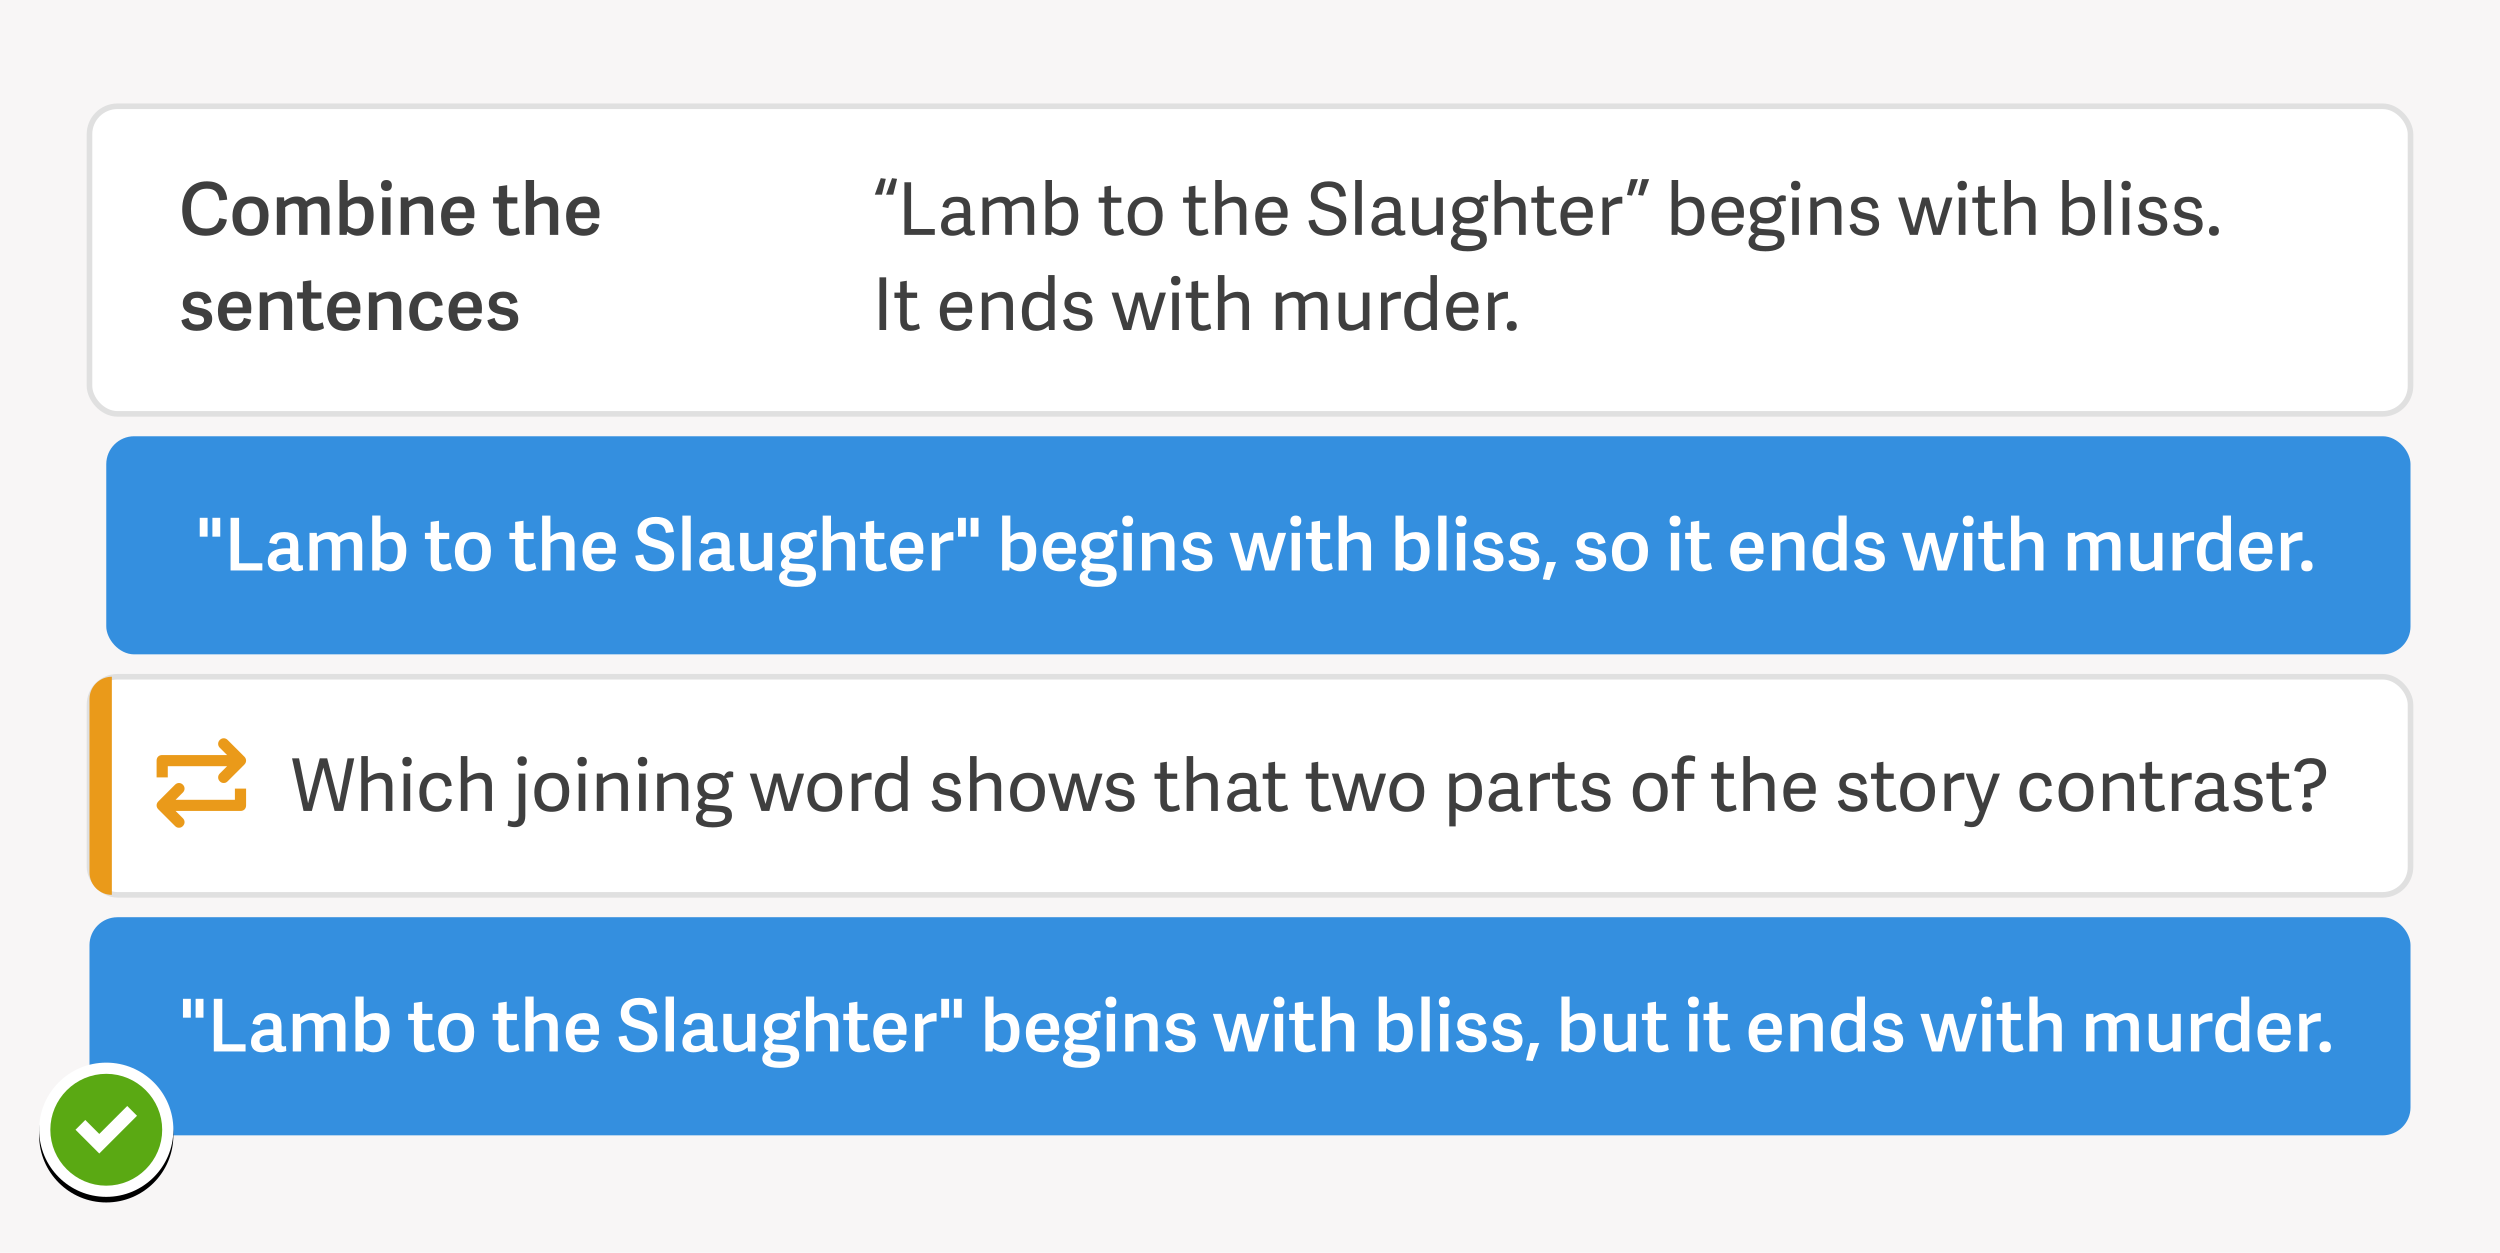 <svg xmlns="http://www.w3.org/2000/svg" xmlns:xlink="http://www.w3.org/1999/xlink" width="447" height="224" viewBox="0 0 447 224">
    <defs>
        <filter id="prefix__a" width="141.7%" height="141.7%" x="-20.8%" y="-16.7%" filterUnits="objectBoundingBox">
            <feOffset dy="1" in="SourceAlpha" result="shadowOffsetOuter1"/>
            <feGaussianBlur in="shadowOffsetOuter1" result="shadowBlurOuter1" stdDeviation="1.5"/>
            <feColorMatrix in="shadowBlurOuter1" values="0 0 0 0 0 0 0 0 0 0 0 0 0 0 0 0 0 0 0.344 0"/>
        </filter>
        <circle id="prefix__b" cx="12" cy="12" r="12"/>
    </defs>
    <g fill="none" fill-rule="evenodd">
        <path fill="#F8F6F6" d="M0 0H447V224H0z"/>
        <rect width="412" height="39" x="19" y="78" fill="#348FDF" rx="5"/>
        <rect width="415" height="39" x="16" y="164" fill="#348FDF" rx="5"/>
        <rect width="415" height="39" x="16" y="121" fill="#FFF" stroke="#E0E0E0" rx="5"/>
        <rect width="415" height="55" x="16" y="19" fill="#FFF" stroke="#E0E0E0" rx="5"/>
        <path fill="#FFF" fill-rule="nonzero" d="M39.381 95.955v-3.367h-1.404v3.367h1.404zm-2.262 0v-3.367h-1.404v3.367h1.404zM46.908 102v-1.287h-4.16v-8.125h-1.521V102h5.681zm2.964.156c.936 0 1.677-.325 2.132-.819.117.52.429.793 1.131.793.364 0 .793-.091 1.053-.221l-.052-.884c-.169.052-.286.078-.403.078-.338 0-.403-.156-.403-.52v-3.107c0-1.677-.806-2.34-2.522-2.34-1.651 0-2.457.676-2.665 1.937l1.313.234c.143-.702.416-1.04 1.235-1.04.988 0 1.17.468 1.17 1.287v.507c-.182-.013-.377-.026-.689-.026-1.807 0-3.289.572-3.289 2.314 0 .663.299 1.807 1.989 1.807zm.533-1.118c-.793 0-1.001-.429-1.001-.897 0-.988 1.092-1.079 1.846-1.079.338 0 .494.013.624.026v1.326c-.299.312-.858.624-1.469.624zm6.435.962v-4.94c.325-.299 1.014-.676 1.573-.676.741 0 .923.455.923 1.248V102h1.495v-4.615c0-.117 0-.247-.013-.351.325-.299.988-.65 1.521-.65.741 0 .936.455.936 1.248V102h1.495v-4.589c0-1.508-.572-2.275-1.95-2.275-.91 0-1.664.364-2.249.871-.286-.624-.832-.871-1.69-.871-.884 0-1.586.351-2.197.832l-.052-.689h-1.287V102h1.495zm13 .156c1.573 0 2.808-1.053 2.808-3.679 0-2.457-1.079-3.341-2.457-3.341-.91 0-1.599.273-2.171.793v-3.744h-1.469V102h1.274l.091-.559.026-.013c.442.403 1.079.728 1.898.728zm-.286-1.248c-.663 0-1.235-.364-1.508-.572v-3.263c.338-.325.988-.715 1.612-.715 1.04 0 1.443.754 1.443 2.145 0 1.534-.455 2.405-1.547 2.405zm9.451 1.248c.715 0 1.443-.247 1.781-.468l-.247-1.066c-.273.156-.741.312-1.144.312-.728 0-.897-.351-.897-1.014v-3.536h1.82v-1.105h-1.82v-2.171l-1.495.208v1.963h-1.027v1.105h1.027v3.744c0 1.43.676 2.028 2.002 2.028zm5.499 0c2.314 0 3.276-1.43 3.276-3.64 0-1.989-.884-3.38-3.107-3.38-2.223 0-3.341 1.378-3.341 3.536 0 2.002.806 3.484 3.172 3.484zm.078-1.157c-1.17 0-1.69-.741-1.69-2.379s.663-2.275 1.729-2.275c1.053 0 1.599.572 1.599 2.249 0 1.729-.611 2.405-1.638 2.405zm9.529 1.157c.715 0 1.443-.247 1.781-.468l-.247-1.066c-.273.156-.741.312-1.144.312-.728 0-.897-.351-.897-1.014v-3.536h1.82v-1.105h-1.82v-2.171l-1.495.208v1.963h-1.027v1.105h1.027v3.744c0 1.43.676 2.028 2.002 2.028zm4.316-.156v-4.901c.325-.299 1.027-.715 1.703-.715.793 0 1.105.442 1.105 1.287V102h1.495v-4.576c0-1.521-.624-2.288-2.067-2.288-.936 0-1.664.338-2.249.806v-3.757h-1.482V102h1.495zm8.892.156c1.456 0 2.483-.728 2.743-2.002l-1.274-.312c-.156.689-.52 1.092-1.378 1.092-.975 0-1.651-.507-1.69-1.924h4.355c.026-.312.039-.624.039-.897 0-1.742-.806-2.977-2.756-2.977-1.755 0-3.211 1.079-3.211 3.51 0 1.846.754 3.51 3.172 3.51zm1.248-4.186h-2.821c.065-1.196.767-1.651 1.521-1.651.897 0 1.3.507 1.3 1.651zm8.541 4.186c1.794 0 3.432-.806 3.432-2.847 0-3.406-5.031-2.106-5.031-4.381 0-.754.507-1.274 1.742-1.274 1.313 0 1.677.741 1.807 1.638l1.404-.169c-.182-2.093-1.547-2.704-3.198-2.704-1.859 0-3.276.988-3.276 2.691 0 3.562 5.031 2.028 5.031 4.407 0 1.118-.949 1.43-1.885 1.43-1.521 0-1.924-.832-2.132-1.794l-1.404.208c.208 2.132 1.651 2.795 3.51 2.795zm6.396-.156v-9.815h-1.495V102h1.495zm3.497.156c.936 0 1.677-.325 2.132-.819.117.52.429.793 1.131.793.364 0 .793-.091 1.053-.221l-.052-.884c-.169.052-.286.078-.403.078-.338 0-.403-.156-.403-.52v-3.107c0-1.677-.806-2.34-2.522-2.34-1.651 0-2.457.676-2.665 1.937l1.313.234c.143-.702.416-1.04 1.235-1.04.988 0 1.17.468 1.17 1.287v.507c-.182-.013-.377-.026-.689-.026-1.807 0-3.289.572-3.289 2.314 0 .663.299 1.807 1.989 1.807zm.533-1.118c-.793 0-1.001-.429-1.001-.897 0-.988 1.092-1.079 1.846-1.079.338 0 .494.013.624.026v1.326c-.299.312-.858.624-1.469.624zm6.825 1.105c.923 0 1.716-.351 2.301-.884l.104.741h1.3v-6.721h-1.495v4.901c-.325.299-1.027.702-1.69.702-.793 0-1.053-.429-1.053-1.274v-4.329h-1.495v4.589c0 1.508.624 2.275 2.028 2.275zm8.06 2.795c1.794 0 3.484-.546 3.484-2.301 0-1.235-.832-1.664-2.236-1.755l-1.911-.117c-.572-.039-.689-.208-.689-.442 0-.195.156-.377.325-.507.351.104.702.13 1.144.13 1.625 0 2.834-.884 2.834-2.405 0-.546-.169-1.079-.52-1.482.351-.104.754-.156 1.17-.13v-1.105c-.195-.065-.312-.078-.533-.078-.494 0-.884.377-1.118.923-.455-.39-1.105-.533-1.885-.533-1.807 0-2.899 1.027-2.899 2.483 0 .858.39 1.521.988 1.859-.494.377-.949.767-.949 1.378 0 .52.299.845.793 1.014v.039c-.624.208-1.118.65-1.118 1.352 0 .845.624 1.677 3.12 1.677zm.091-6.149c-1.04 0-1.469-.481-1.469-1.261 0-.871.637-1.235 1.482-1.235.897 0 1.443.416 1.443 1.261 0 .767-.598 1.235-1.456 1.235zm.052 5.018c-1.261 0-1.82-.247-1.82-.793 0-.364.195-.624.546-.871l2.067.104c.819.039 1.014.273 1.014.689 0 .611-.637.871-1.807.871zm6.032-1.807v-4.901c.325-.299 1.027-.715 1.703-.715.793 0 1.105.442 1.105 1.287V102h1.495v-4.576c0-1.521-.624-2.288-2.067-2.288-.936 0-1.664.338-2.249.806v-3.757h-1.482V102h1.495zm8.216.156c.715 0 1.443-.247 1.781-.468l-.247-1.066c-.273.156-.741.312-1.144.312-.728 0-.897-.351-.897-1.014v-3.536h1.82v-1.105h-1.82v-2.171l-1.495.208v1.963h-1.027v1.105h1.027v3.744c0 1.43.676 2.028 2.002 2.028zm5.499 0c1.456 0 2.483-.728 2.743-2.002l-1.274-.312c-.156.689-.52 1.092-1.378 1.092-.975 0-1.651-.507-1.69-1.924h4.355c.026-.312.039-.624.039-.897 0-1.742-.806-2.977-2.756-2.977-1.755 0-3.211 1.079-3.211 3.51 0 1.846.754 3.51 3.172 3.51zm1.248-4.186h-2.821c.065-1.196.767-1.651 1.521-1.651.897 0 1.3.507 1.3 1.651zm4.55 4.03v-4.667c.559-.494 1.508-.793 2.353-.689v-1.495c-.091 0-.195-.013-.273-.013-.988 0-1.664.39-2.197 1.144l-.117-1.001h-1.261V102h1.495zm6.851-6.045v-3.367h-1.404v3.367h1.404zm-2.262 0v-3.367h-1.404v3.367h1.404zm9.776 6.201c1.573 0 2.808-1.053 2.808-3.679 0-2.457-1.079-3.341-2.457-3.341-.91 0-1.599.273-2.171.793v-3.744h-1.469V102h1.274l.091-.559.026-.013c.442.403 1.079.728 1.898.728zm-.286-1.248c-.663 0-1.235-.364-1.508-.572v-3.263c.338-.325.988-.715 1.612-.715 1.04 0 1.443.754 1.443 2.145 0 1.534-.455 2.405-1.547 2.405zm7.41 1.248c1.456 0 2.483-.728 2.743-2.002l-1.274-.312c-.156.689-.52 1.092-1.378 1.092-.975 0-1.651-.507-1.69-1.924h4.355c.026-.312.039-.624.039-.897 0-1.742-.806-2.977-2.756-2.977-1.755 0-3.211 1.079-3.211 3.51 0 1.846.754 3.51 3.172 3.51zm1.248-4.186h-2.821c.065-1.196.767-1.651 1.521-1.651.897 0 1.3.507 1.3 1.651zm5.33 6.968c1.794 0 3.484-.546 3.484-2.301 0-1.235-.832-1.664-2.236-1.755l-1.911-.117c-.572-.039-.689-.208-.689-.442 0-.195.156-.377.325-.507.351.104.702.13 1.144.13 1.625 0 2.834-.884 2.834-2.405 0-.546-.169-1.079-.52-1.482.351-.104.754-.156 1.17-.13v-1.105c-.195-.065-.312-.078-.533-.078-.494 0-.884.377-1.118.923-.455-.39-1.105-.533-1.885-.533-1.807 0-2.899 1.027-2.899 2.483 0 .858.39 1.521.988 1.859-.494.377-.949.767-.949 1.378 0 .52.299.845.793 1.014v.039c-.624.208-1.118.65-1.118 1.352 0 .845.624 1.677 3.12 1.677zm.091-6.149c-1.04 0-1.469-.481-1.469-1.261 0-.871.637-1.235 1.482-1.235.897 0 1.443.416 1.443 1.261 0 .767-.598 1.235-1.456 1.235zm.052 5.018c-1.261 0-1.82-.247-1.82-.793 0-.364.195-.624.546-.871l2.067.104c.819.039 1.014.273 1.014.689 0 .611-.637.871-1.807.871zm5.317-9.659c.624 0 .975-.351.975-.988 0-.624-.351-.975-.975-.975-.611 0-.975.351-.975.975 0 .637.364.988.975.988zm.741 7.852v-6.721h-1.495V102h1.495zm3.315 0v-4.901c.325-.299 1.027-.715 1.703-.715.793 0 1.105.442 1.105 1.287V102h1.495v-4.576c0-1.521-.624-2.288-2.08-2.288-.923 0-1.729.364-2.327.845l-.065-.702h-1.326V102h1.495zm8.333.156c1.651 0 2.769-.741 2.769-2.132 0-1.534-1.235-1.807-2.392-2.015-.884-.156-1.456-.338-1.456-.962 0-.442.338-.793 1.157-.793.871 0 1.118.468 1.274 1.131l1.3-.338c-.26-1.17-.988-1.911-2.548-1.911-1.404 0-2.587.676-2.587 2.08 0 1.599 1.3 1.833 2.392 2.054.858.169 1.404.286 1.404.962 0 .572-.52.806-1.261.806-1.079 0-1.352-.559-1.521-1.196l-1.274.416c.208 1.248 1.131 1.898 2.743 1.898zm9.672-.156l1.209-4.927h.026l1.261 4.927h1.716l2.054-6.721h-1.456l-1.43 5.148h-.013l-1.352-5.148h-1.508l-1.352 5.174h-.013l-1.469-5.174h-1.508l2.054 6.721h1.781zm7.995-7.852c.624 0 .975-.351.975-.988 0-.624-.351-.975-.975-.975-.611 0-.975.351-.975.975 0 .637.364.988.975.988zm.741 7.852v-6.721h-1.495V102h1.495zm4.095.156c.715 0 1.443-.247 1.781-.468l-.247-1.066c-.273.156-.741.312-1.144.312-.728 0-.897-.351-.897-1.014v-3.536h1.82v-1.105h-1.82v-2.171l-1.495.208v1.963h-1.027v1.105h1.027v3.744c0 1.43.676 2.028 2.002 2.028zm4.316-.156v-4.901c.325-.299 1.027-.715 1.703-.715.793 0 1.105.442 1.105 1.287V102h1.495v-4.576c0-1.521-.624-2.288-2.067-2.288-.936 0-1.664.338-2.249.806v-3.757h-1.482V102h1.495zm11.96.156c1.573 0 2.808-1.053 2.808-3.679 0-2.457-1.079-3.341-2.457-3.341-.91 0-1.599.273-2.171.793v-3.744h-1.469V102h1.274l.091-.559.026-.013c.442.403 1.079.728 1.898.728zm-.286-1.248c-.663 0-1.235-.364-1.508-.572v-3.263c.338-.325.988-.715 1.612-.715 1.04 0 1.443.754 1.443 2.145 0 1.534-.455 2.405-1.547 2.405zm6.123 1.092v-9.815h-1.495V102h1.495zm2.6-7.852c.624 0 .975-.351.975-.988 0-.624-.351-.975-.975-.975-.611 0-.975.351-.975.975 0 .637.364.988.975.988zm.741 7.852v-6.721h-1.495V102h1.495zm4.069.156c1.651 0 2.769-.741 2.769-2.132 0-1.534-1.235-1.807-2.392-2.015-.884-.156-1.456-.338-1.456-.962 0-.442.338-.793 1.157-.793.871 0 1.118.468 1.274 1.131l1.3-.338c-.26-1.17-.988-1.911-2.548-1.911-1.404 0-2.587.676-2.587 2.08 0 1.599 1.3 1.833 2.392 2.054.858.169 1.404.286 1.404.962 0 .572-.52.806-1.261.806-1.079 0-1.352-.559-1.521-1.196l-1.274.416c.208 1.248 1.131 1.898 2.743 1.898zm6.409 0c1.651 0 2.769-.741 2.769-2.132 0-1.534-1.235-1.807-2.392-2.015-.884-.156-1.456-.338-1.456-.962 0-.442.338-.793 1.157-.793.871 0 1.118.468 1.274 1.131l1.3-.338c-.26-1.17-.988-1.911-2.548-1.911-1.404 0-2.587.676-2.587 2.08 0 1.599 1.3 1.833 2.392 2.054.858.169 1.404.286 1.404.962 0 .572-.52.806-1.261.806-1.079 0-1.352-.559-1.521-1.196l-1.274.416c.208 1.248 1.131 1.898 2.743 1.898zm4.589 1.56l1.17-3.224h-1.612l-.754 3.094 1.196.13zm7.371-1.56c1.651 0 2.769-.741 2.769-2.132 0-1.534-1.235-1.807-2.392-2.015-.884-.156-1.456-.338-1.456-.962 0-.442.338-.793 1.157-.793.871 0 1.118.468 1.274 1.131l1.3-.338c-.26-1.17-.988-1.911-2.548-1.911-1.404 0-2.587.676-2.587 2.08 0 1.599 1.3 1.833 2.392 2.054.858.169 1.404.286 1.404.962 0 .572-.52.806-1.261.806-1.079 0-1.352-.559-1.521-1.196l-1.274.416c.208 1.248 1.131 1.898 2.743 1.898zm6.968 0c2.314 0 3.276-1.43 3.276-3.64 0-1.989-.884-3.38-3.107-3.38-2.223 0-3.341 1.378-3.341 3.536 0 2.002.806 3.484 3.172 3.484zm.078-1.157c-1.17 0-1.69-.741-1.69-2.379s.663-2.275 1.729-2.275c1.053 0 1.599.572 1.599 2.249 0 1.729-.611 2.405-1.638 2.405zm8.034-6.851c.624 0 .975-.351.975-.988 0-.624-.351-.975-.975-.975-.611 0-.975.351-.975.975 0 .637.364.988.975.988zm.741 7.852v-6.721h-1.495V102h1.495zm4.095.156c.715 0 1.443-.247 1.781-.468l-.247-1.066c-.273.156-.741.312-1.144.312-.728 0-.897-.351-.897-1.014v-3.536h1.82v-1.105h-1.82v-2.171l-1.495.208v1.963h-1.027v1.105h1.027v3.744c0 1.43.676 2.028 2.002 2.028zm8.203 0c1.456 0 2.483-.728 2.743-2.002l-1.274-.312c-.156.689-.52 1.092-1.378 1.092-.975 0-1.651-.507-1.69-1.924h4.355c.026-.312.039-.624.039-.897 0-1.742-.806-2.977-2.756-2.977-1.755 0-3.211 1.079-3.211 3.51 0 1.846.754 3.51 3.172 3.51zm1.248-4.186h-2.821c.065-1.196.767-1.651 1.521-1.651.897 0 1.3.507 1.3 1.651zm4.55 4.03v-4.901c.325-.299 1.027-.715 1.703-.715.793 0 1.105.442 1.105 1.287V102h1.495v-4.576c0-1.521-.624-2.288-2.08-2.288-.923 0-1.729.364-2.327.845l-.065-.702h-1.326V102h1.495zm8.346.156c.923 0 1.586-.325 2.119-.832h.026l.104.676h1.248v-9.815h-1.456v3.536c-.455-.39-1.04-.585-1.807-.585-1.456 0-2.834.949-2.834 3.614 0 2.431 1.053 3.406 2.6 3.406zm.481-1.209c-1.079 0-1.534-.754-1.534-2.21 0-1.404.429-2.379 1.599-2.379.637 0 1.17.299 1.456.52v3.38c-.364.377-.949.689-1.521.689zm7.085 1.209c1.651 0 2.769-.741 2.769-2.132 0-1.534-1.235-1.807-2.392-2.015-.884-.156-1.456-.338-1.456-.962 0-.442.338-.793 1.157-.793.871 0 1.118.468 1.274 1.131l1.3-.338c-.26-1.17-.988-1.911-2.548-1.911-1.404 0-2.587.676-2.587 2.08 0 1.599 1.3 1.833 2.392 2.054.858.169 1.404.286 1.404.962 0 .572-.52.806-1.261.806-1.079 0-1.352-.559-1.521-1.196l-1.274.416c.208 1.248 1.131 1.898 2.743 1.898zm9.672-.156l1.209-4.927h.026l1.261 4.927h1.716l2.054-6.721h-1.456l-1.43 5.148h-.013l-1.352-5.148h-1.508l-1.352 5.174h-.013l-1.469-5.174h-1.508l2.054 6.721h1.781zm7.995-7.852c.624 0 .975-.351.975-.988 0-.624-.351-.975-.975-.975-.611 0-.975.351-.975.975 0 .637.364.988.975.988zm.741 7.852v-6.721h-1.495V102h1.495zm4.095.156c.715 0 1.443-.247 1.781-.468l-.247-1.066c-.273.156-.741.312-1.144.312-.728 0-.897-.351-.897-1.014v-3.536h1.82v-1.105h-1.82v-2.171l-1.495.208v1.963h-1.027v1.105h1.027v3.744c0 1.43.676 2.028 2.002 2.028zm4.316-.156v-4.901c.325-.299 1.027-.715 1.703-.715.793 0 1.105.442 1.105 1.287V102h1.495v-4.576c0-1.521-.624-2.288-2.067-2.288-.936 0-1.664.338-2.249.806v-3.757h-1.482V102h1.495zm10.153 0v-4.94c.325-.299 1.014-.676 1.573-.676.741 0 .923.455.923 1.248V102h1.495v-4.615c0-.117 0-.247-.013-.351.325-.299.988-.65 1.521-.65.741 0 .936.455.936 1.248V102h1.495v-4.589c0-1.508-.572-2.275-1.95-2.275-.91 0-1.664.364-2.249.871-.286-.624-.832-.871-1.69-.871-.884 0-1.586.351-2.197.832l-.052-.689h-1.287V102h1.495zm11.713.143c.923 0 1.716-.351 2.301-.884l.104.741h1.3v-6.721h-1.495v4.901c-.325.299-1.027.702-1.69.702-.793 0-1.053-.429-1.053-1.274v-4.329h-1.495v4.589c0 1.508.624 2.275 2.028 2.275zm7.02-.143v-4.667c.559-.494 1.508-.793 2.353-.689v-1.495c-.091 0-.195-.013-.273-.013-.988 0-1.664.39-2.197 1.144l-.117-1.001h-1.261V102h1.495zm5.447.156c.923 0 1.586-.325 2.119-.832h.026l.104.676h1.248v-9.815h-1.456v3.536c-.455-.39-1.04-.585-1.807-.585-1.456 0-2.834.949-2.834 3.614 0 2.431 1.053 3.406 2.6 3.406zm.481-1.209c-1.079 0-1.534-.754-1.534-2.21 0-1.404.429-2.379 1.599-2.379.637 0 1.17.299 1.456.52v3.38c-.364.377-.949.689-1.521.689zm7.644 1.209c1.456 0 2.483-.728 2.743-2.002l-1.274-.312c-.156.689-.52 1.092-1.378 1.092-.975 0-1.651-.507-1.69-1.924h4.355c.026-.312.039-.624.039-.897 0-1.742-.806-2.977-2.756-2.977-1.755 0-3.211 1.079-3.211 3.51 0 1.846.754 3.51 3.172 3.51zm1.248-4.186h-2.821c.065-1.196.767-1.651 1.521-1.651.897 0 1.3.507 1.3 1.651zm4.55 4.03v-4.667c.559-.494 1.508-.793 2.353-.689v-1.495c-.091 0-.195-.013-.273-.013-.988 0-1.664.39-2.197 1.144l-.117-1.001h-1.261V102h1.495zm3.146.156c.676 0 1.014-.338 1.014-.975 0-.65-.351-.988-1.014-.988-.676 0-1.014.338-1.014.988 0 .65.338.975 1.014.975zM36.381 181.955v-3.367h-1.404v3.367h1.404zm-2.262 0v-3.367h-1.404v3.367h1.404zM43.908 188v-1.287h-4.16v-8.125h-1.521V188h5.681zm2.964.156c.936 0 1.677-.325 2.132-.819.117.52.429.793 1.131.793.364 0 .793-.091 1.053-.221l-.052-.884c-.169.052-.286.078-.403.078-.338 0-.403-.156-.403-.52v-3.107c0-1.677-.806-2.34-2.522-2.34-1.651 0-2.457.676-2.665 1.937l1.313.234c.143-.702.416-1.04 1.235-1.04.988 0 1.17.468 1.17 1.287v.507c-.182-.013-.377-.026-.689-.026-1.807 0-3.289.572-3.289 2.314 0 .663.299 1.807 1.989 1.807zm.533-1.118c-.793 0-1.001-.429-1.001-.897 0-.988 1.092-1.079 1.846-1.079.338 0 .494.013.624.026v1.326c-.299.312-.858.624-1.469.624zm6.435.962v-4.94c.325-.299 1.014-.676 1.573-.676.741 0 .923.455.923 1.248V188h1.495v-4.615c0-.117 0-.247-.013-.351.325-.299.988-.65 1.521-.65.741 0 .936.455.936 1.248V188h1.495v-4.589c0-1.508-.572-2.275-1.95-2.275-.91 0-1.664.364-2.249.871-.286-.624-.832-.871-1.69-.871-.884 0-1.586.351-2.197.832l-.052-.689h-1.287V188h1.495zm13 .156c1.573 0 2.808-1.053 2.808-3.679 0-2.457-1.079-3.341-2.457-3.341-.91 0-1.599.273-2.171.793v-3.744h-1.469V188h1.274l.091-.559.026-.013c.442.403 1.079.728 1.898.728zm-.286-1.248c-.663 0-1.235-.364-1.508-.572v-3.263c.338-.325.988-.715 1.612-.715 1.04 0 1.443.754 1.443 2.145 0 1.534-.455 2.405-1.547 2.405zm9.451 1.248c.715 0 1.443-.247 1.781-.468l-.247-1.066c-.273.156-.741.312-1.144.312-.728 0-.897-.351-.897-1.014v-3.536h1.82v-1.105h-1.82v-2.171l-1.495.208v1.963h-1.027v1.105h1.027v3.744c0 1.43.676 2.028 2.002 2.028zm5.499 0c2.314 0 3.276-1.43 3.276-3.64 0-1.989-.884-3.38-3.107-3.38-2.223 0-3.341 1.378-3.341 3.536 0 2.002.806 3.484 3.172 3.484zm.078-1.157c-1.17 0-1.69-.741-1.69-2.379s.663-2.275 1.729-2.275c1.053 0 1.599.572 1.599 2.249 0 1.729-.611 2.405-1.638 2.405zm9.529 1.157c.715 0 1.443-.247 1.781-.468l-.247-1.066c-.273.156-.741.312-1.144.312-.728 0-.897-.351-.897-1.014v-3.536h1.82v-1.105h-1.82v-2.171l-1.495.208v1.963h-1.027v1.105h1.027v3.744c0 1.43.676 2.028 2.002 2.028zm4.316-.156v-4.901c.325-.299 1.027-.715 1.703-.715.793 0 1.105.442 1.105 1.287V188h1.495v-4.576c0-1.521-.624-2.288-2.067-2.288-.936 0-1.664.338-2.249.806v-3.757h-1.482V188h1.495zm8.892.156c1.456 0 2.483-.728 2.743-2.002l-1.274-.312c-.156.689-.52 1.092-1.378 1.092-.975 0-1.651-.507-1.69-1.924h4.355c.026-.312.039-.624.039-.897 0-1.742-.806-2.977-2.756-2.977-1.755 0-3.211 1.079-3.211 3.51 0 1.846.754 3.51 3.172 3.51zm1.248-4.186h-2.821c.065-1.196.767-1.651 1.521-1.651.897 0 1.3.507 1.3 1.651zm8.541 4.186c1.794 0 3.432-.806 3.432-2.847 0-3.406-5.031-2.106-5.031-4.381 0-.754.507-1.274 1.742-1.274 1.313 0 1.677.741 1.807 1.638l1.404-.169c-.182-2.093-1.547-2.704-3.198-2.704-1.859 0-3.276.988-3.276 2.691 0 3.562 5.031 2.028 5.031 4.407 0 1.118-.949 1.43-1.885 1.43-1.521 0-1.924-.832-2.132-1.794l-1.404.208c.208 2.132 1.651 2.795 3.51 2.795zm6.396-.156v-9.815h-1.495V188h1.495zm3.497.156c.936 0 1.677-.325 2.132-.819.117.52.429.793 1.131.793.364 0 .793-.091 1.053-.221l-.052-.884c-.169.052-.286.078-.403.078-.338 0-.403-.156-.403-.52v-3.107c0-1.677-.806-2.34-2.522-2.34-1.651 0-2.457.676-2.665 1.937l1.313.234c.143-.702.416-1.04 1.235-1.04.988 0 1.17.468 1.17 1.287v.507c-.182-.013-.377-.026-.689-.026-1.807 0-3.289.572-3.289 2.314 0 .663.299 1.807 1.989 1.807zm.533-1.118c-.793 0-1.001-.429-1.001-.897 0-.988 1.092-1.079 1.846-1.079.338 0 .494.013.624.026v1.326c-.299.312-.858.624-1.469.624zm6.825 1.105c.923 0 1.716-.351 2.301-.884l.104.741h1.3v-6.721h-1.495v4.901c-.325.299-1.027.702-1.69.702-.793 0-1.053-.429-1.053-1.274v-4.329h-1.495v4.589c0 1.508.624 2.275 2.028 2.275zm8.06 2.795c1.794 0 3.484-.546 3.484-2.301 0-1.235-.832-1.664-2.236-1.755l-1.911-.117c-.572-.039-.689-.208-.689-.442 0-.195.156-.377.325-.507.351.104.702.13 1.144.13 1.625 0 2.834-.884 2.834-2.405 0-.546-.169-1.079-.52-1.482.351-.104.754-.156 1.17-.13v-1.105c-.195-.065-.312-.078-.533-.078-.494 0-.884.377-1.118.923-.455-.39-1.105-.533-1.885-.533-1.807 0-2.899 1.027-2.899 2.483 0 .858.39 1.521.988 1.859-.494.377-.949.767-.949 1.378 0 .52.299.845.793 1.014v.039c-.624.208-1.118.65-1.118 1.352 0 .845.624 1.677 3.12 1.677zm.091-6.149c-1.04 0-1.469-.481-1.469-1.261 0-.871.637-1.235 1.482-1.235.897 0 1.443.416 1.443 1.261 0 .767-.598 1.235-1.456 1.235zm.052 5.018c-1.261 0-1.82-.247-1.82-.793 0-.364.195-.624.546-.871l2.067.104c.819.039 1.014.273 1.014.689 0 .611-.637.871-1.807.871zm6.032-1.807v-4.901c.325-.299 1.027-.715 1.703-.715.793 0 1.105.442 1.105 1.287V188h1.495v-4.576c0-1.521-.624-2.288-2.067-2.288-.936 0-1.664.338-2.249.806v-3.757h-1.482V188h1.495zm8.216.156c.715 0 1.443-.247 1.781-.468l-.247-1.066c-.273.156-.741.312-1.144.312-.728 0-.897-.351-.897-1.014v-3.536h1.82v-1.105h-1.82v-2.171l-1.495.208v1.963h-1.027v1.105h1.027v3.744c0 1.43.676 2.028 2.002 2.028zm5.499 0c1.456 0 2.483-.728 2.743-2.002l-1.274-.312c-.156.689-.52 1.092-1.378 1.092-.975 0-1.651-.507-1.69-1.924h4.355c.026-.312.039-.624.039-.897 0-1.742-.806-2.977-2.756-2.977-1.755 0-3.211 1.079-3.211 3.51 0 1.846.754 3.51 3.172 3.51zm1.248-4.186h-2.821c.065-1.196.767-1.651 1.521-1.651.897 0 1.3.507 1.3 1.651zm4.55 4.03v-4.667c.559-.494 1.508-.793 2.353-.689v-1.495c-.091 0-.195-.013-.273-.013-.988 0-1.664.39-2.197 1.144l-.117-1.001h-1.261V188h1.495zm6.851-6.045v-3.367h-1.404v3.367h1.404zm-2.262 0v-3.367h-1.404v3.367h1.404zm9.776 6.201c1.573 0 2.808-1.053 2.808-3.679 0-2.457-1.079-3.341-2.457-3.341-.91 0-1.599.273-2.171.793v-3.744h-1.469V188h1.274l.091-.559.026-.013c.442.403 1.079.728 1.898.728zm-.286-1.248c-.663 0-1.235-.364-1.508-.572v-3.263c.338-.325.988-.715 1.612-.715 1.04 0 1.443.754 1.443 2.145 0 1.534-.455 2.405-1.547 2.405zm7.41 1.248c1.456 0 2.483-.728 2.743-2.002l-1.274-.312c-.156.689-.52 1.092-1.378 1.092-.975 0-1.651-.507-1.69-1.924h4.355c.026-.312.039-.624.039-.897 0-1.742-.806-2.977-2.756-2.977-1.755 0-3.211 1.079-3.211 3.51 0 1.846.754 3.51 3.172 3.51zm1.248-4.186h-2.821c.065-1.196.767-1.651 1.521-1.651.897 0 1.3.507 1.3 1.651zm5.33 6.968c1.794 0 3.484-.546 3.484-2.301 0-1.235-.832-1.664-2.236-1.755l-1.911-.117c-.572-.039-.689-.208-.689-.442 0-.195.156-.377.325-.507.351.104.702.13 1.144.13 1.625 0 2.834-.884 2.834-2.405 0-.546-.169-1.079-.52-1.482.351-.104.754-.156 1.17-.13v-1.105c-.195-.065-.312-.078-.533-.078-.494 0-.884.377-1.118.923-.455-.39-1.105-.533-1.885-.533-1.807 0-2.899 1.027-2.899 2.483 0 .858.39 1.521.988 1.859-.494.377-.949.767-.949 1.378 0 .52.299.845.793 1.014v.039c-.624.208-1.118.65-1.118 1.352 0 .845.624 1.677 3.12 1.677zm.091-6.149c-1.04 0-1.469-.481-1.469-1.261 0-.871.637-1.235 1.482-1.235.897 0 1.443.416 1.443 1.261 0 .767-.598 1.235-1.456 1.235zm.052 5.018c-1.261 0-1.82-.247-1.82-.793 0-.364.195-.624.546-.871l2.067.104c.819.039 1.014.273 1.014.689 0 .611-.637.871-1.807.871zm5.317-9.659c.624 0 .975-.351.975-.988 0-.624-.351-.975-.975-.975-.611 0-.975.351-.975.975 0 .637.364.988.975.988zm.741 7.852v-6.721h-1.495V188h1.495zm3.315 0v-4.901c.325-.299 1.027-.715 1.703-.715.793 0 1.105.442 1.105 1.287V188h1.495v-4.576c0-1.521-.624-2.288-2.08-2.288-.923 0-1.729.364-2.327.845l-.065-.702h-1.326V188h1.495zm8.333.156c1.651 0 2.769-.741 2.769-2.132 0-1.534-1.235-1.807-2.392-2.015-.884-.156-1.456-.338-1.456-.962 0-.442.338-.793 1.157-.793.871 0 1.118.468 1.274 1.131l1.3-.338c-.26-1.17-.988-1.911-2.548-1.911-1.404 0-2.587.676-2.587 2.08 0 1.599 1.3 1.833 2.392 2.054.858.169 1.404.286 1.404.962 0 .572-.52.806-1.261.806-1.079 0-1.352-.559-1.521-1.196l-1.274.416c.208 1.248 1.131 1.898 2.743 1.898zm9.672-.156l1.209-4.927h.026l1.261 4.927h1.716l2.054-6.721h-1.456l-1.43 5.148h-.013l-1.352-5.148h-1.508l-1.352 5.174h-.013l-1.469-5.174h-1.508l2.054 6.721h1.781zm7.995-7.852c.624 0 .975-.351.975-.988 0-.624-.351-.975-.975-.975-.611 0-.975.351-.975.975 0 .637.364.988.975.988zm.741 7.852v-6.721h-1.495V188h1.495zm4.095.156c.715 0 1.443-.247 1.781-.468l-.247-1.066c-.273.156-.741.312-1.144.312-.728 0-.897-.351-.897-1.014v-3.536h1.82v-1.105h-1.82v-2.171l-1.495.208v1.963h-1.027v1.105h1.027v3.744c0 1.43.676 2.028 2.002 2.028zm4.316-.156v-4.901c.325-.299 1.027-.715 1.703-.715.793 0 1.105.442 1.105 1.287V188h1.495v-4.576c0-1.521-.624-2.288-2.067-2.288-.936 0-1.664.338-2.249.806v-3.757h-1.482V188h1.495zm11.96.156c1.573 0 2.808-1.053 2.808-3.679 0-2.457-1.079-3.341-2.457-3.341-.91 0-1.599.273-2.171.793v-3.744h-1.469V188h1.274l.091-.559.026-.013c.442.403 1.079.728 1.898.728zm-.286-1.248c-.663 0-1.235-.364-1.508-.572v-3.263c.338-.325.988-.715 1.612-.715 1.04 0 1.443.754 1.443 2.145 0 1.534-.455 2.405-1.547 2.405zm6.123 1.092v-9.815h-1.495V188h1.495zm2.6-7.852c.624 0 .975-.351.975-.988 0-.624-.351-.975-.975-.975-.611 0-.975.351-.975.975 0 .637.364.988.975.988zm.741 7.852v-6.721h-1.495V188h1.495zm4.069.156c1.651 0 2.769-.741 2.769-2.132 0-1.534-1.235-1.807-2.392-2.015-.884-.156-1.456-.338-1.456-.962 0-.442.338-.793 1.157-.793.871 0 1.118.468 1.274 1.131l1.3-.338c-.26-1.17-.988-1.911-2.548-1.911-1.404 0-2.587.676-2.587 2.08 0 1.599 1.3 1.833 2.392 2.054.858.169 1.404.286 1.404.962 0 .572-.52.806-1.261.806-1.079 0-1.352-.559-1.521-1.196l-1.274.416c.208 1.248 1.131 1.898 2.743 1.898zm6.409 0c1.651 0 2.769-.741 2.769-2.132 0-1.534-1.235-1.807-2.392-2.015-.884-.156-1.456-.338-1.456-.962 0-.442.338-.793 1.157-.793.871 0 1.118.468 1.274 1.131l1.3-.338c-.26-1.17-.988-1.911-2.548-1.911-1.404 0-2.587.676-2.587 2.08 0 1.599 1.3 1.833 2.392 2.054.858.169 1.404.286 1.404.962 0 .572-.52.806-1.261.806-1.079 0-1.352-.559-1.521-1.196l-1.274.416c.208 1.248 1.131 1.898 2.743 1.898zm4.589 1.56l1.17-3.224h-1.612l-.754 3.094 1.196.13zm8.424-1.56c1.573 0 2.808-1.053 2.808-3.679 0-2.457-1.079-3.341-2.457-3.341-.91 0-1.599.273-2.171.793v-3.744h-1.469V188h1.274l.091-.559.026-.013c.442.403 1.079.728 1.898.728zm-.286-1.248c-.663 0-1.235-.364-1.508-.572v-3.263c.338-.325.988-.715 1.612-.715 1.04 0 1.443.754 1.443 2.145 0 1.534-.455 2.405-1.547 2.405zm6.617 1.235c.923 0 1.716-.351 2.301-.884l.104.741h1.3v-6.721h-1.495v4.901c-.325.299-1.027.702-1.69.702-.793 0-1.053-.429-1.053-1.274v-4.329h-1.495v4.589c0 1.508.624 2.275 2.028 2.275zm7.8.013c.715 0 1.443-.247 1.781-.468l-.247-1.066c-.273.156-.741.312-1.144.312-.728 0-.897-.351-.897-1.014v-3.536h1.82v-1.105h-1.82v-2.171l-1.495.208v1.963h-1.027v1.105h1.027v3.744c0 1.43.676 2.028 2.002 2.028zm6.175-8.008c.624 0 .975-.351.975-.988 0-.624-.351-.975-.975-.975-.611 0-.975.351-.975.975 0 .637.364.988.975.988zm.741 7.852v-6.721h-1.495V188h1.495zm4.095.156c.715 0 1.443-.247 1.781-.468l-.247-1.066c-.273.156-.741.312-1.144.312-.728 0-.897-.351-.897-1.014v-3.536h1.82v-1.105h-1.82v-2.171l-1.495.208v1.963h-1.027v1.105h1.027v3.744c0 1.43.676 2.028 2.002 2.028zm8.203 0c1.456 0 2.483-.728 2.743-2.002l-1.274-.312c-.156.689-.52 1.092-1.378 1.092-.975 0-1.651-.507-1.69-1.924h4.355c.026-.312.039-.624.039-.897 0-1.742-.806-2.977-2.756-2.977-1.755 0-3.211 1.079-3.211 3.51 0 1.846.754 3.51 3.172 3.51zm1.248-4.186h-2.821c.065-1.196.767-1.651 1.521-1.651.897 0 1.3.507 1.3 1.651zm4.55 4.03v-4.901c.325-.299 1.027-.715 1.703-.715.793 0 1.105.442 1.105 1.287V188h1.495v-4.576c0-1.521-.624-2.288-2.08-2.288-.923 0-1.729.364-2.327.845l-.065-.702h-1.326V188h1.495zm8.346.156c.923 0 1.586-.325 2.119-.832h.026l.104.676h1.248v-9.815h-1.456v3.536c-.455-.39-1.04-.585-1.807-.585-1.456 0-2.834.949-2.834 3.614 0 2.431 1.053 3.406 2.6 3.406zm.481-1.209c-1.079 0-1.534-.754-1.534-2.21 0-1.404.429-2.379 1.599-2.379.637 0 1.17.299 1.456.52v3.38c-.364.377-.949.689-1.521.689zm7.085 1.209c1.651 0 2.769-.741 2.769-2.132 0-1.534-1.235-1.807-2.392-2.015-.884-.156-1.456-.338-1.456-.962 0-.442.338-.793 1.157-.793.871 0 1.118.468 1.274 1.131l1.3-.338c-.26-1.17-.988-1.911-2.548-1.911-1.404 0-2.587.676-2.587 2.08 0 1.599 1.3 1.833 2.392 2.054.858.169 1.404.286 1.404.962 0 .572-.52.806-1.261.806-1.079 0-1.352-.559-1.521-1.196l-1.274.416c.208 1.248 1.131 1.898 2.743 1.898zm9.672-.156l1.209-4.927h.026l1.261 4.927h1.716l2.054-6.721h-1.456l-1.43 5.148h-.013l-1.352-5.148h-1.508l-1.352 5.174h-.013l-1.469-5.174h-1.508l2.054 6.721h1.781zm7.995-7.852c.624 0 .975-.351.975-.988 0-.624-.351-.975-.975-.975-.611 0-.975.351-.975.975 0 .637.364.988.975.988zm.741 7.852v-6.721h-1.495V188h1.495zm4.095.156c.715 0 1.443-.247 1.781-.468l-.247-1.066c-.273.156-.741.312-1.144.312-.728 0-.897-.351-.897-1.014v-3.536h1.82v-1.105h-1.82v-2.171l-1.495.208v1.963H357v1.105h1.027v3.744c0 1.43.676 2.028 2.002 2.028zm4.316-.156v-4.901c.325-.299 1.027-.715 1.703-.715.793 0 1.105.442 1.105 1.287V188h1.495v-4.576c0-1.521-.624-2.288-2.067-2.288-.936 0-1.664.338-2.249.806v-3.757h-1.482V188h1.495zm10.153 0v-4.94c.325-.299 1.014-.676 1.573-.676.741 0 .923.455.923 1.248V188h1.495v-4.615c0-.117 0-.247-.013-.351.325-.299.988-.65 1.521-.65.741 0 .936.455.936 1.248V188h1.495v-4.589c0-1.508-.572-2.275-1.95-2.275-.91 0-1.664.364-2.249.871-.286-.624-.832-.871-1.69-.871-.884 0-1.586.351-2.197.832l-.052-.689h-1.287V188h1.495zm11.713.143c.923 0 1.716-.351 2.301-.884l.104.741h1.3v-6.721h-1.495v4.901c-.325.299-1.027.702-1.69.702-.793 0-1.053-.429-1.053-1.274v-4.329h-1.495v4.589c0 1.508.624 2.275 2.028 2.275zm7.02-.143v-4.667c.559-.494 1.508-.793 2.353-.689v-1.495c-.091 0-.195-.013-.273-.013-.988 0-1.664.39-2.197 1.144l-.117-1.001h-1.261V188h1.495zm5.447.156c.923 0 1.586-.325 2.119-.832h.026l.104.676h1.248v-9.815h-1.456v3.536c-.455-.39-1.04-.585-1.807-.585-1.456 0-2.834.949-2.834 3.614 0 2.431 1.053 3.406 2.6 3.406zm.481-1.209c-1.079 0-1.534-.754-1.534-2.21 0-1.404.429-2.379 1.599-2.379.637 0 1.17.299 1.456.52v3.38c-.364.377-.949.689-1.521.689zm7.644 1.209c1.456 0 2.483-.728 2.743-2.002l-1.274-.312c-.156.689-.52 1.092-1.378 1.092-.975 0-1.651-.507-1.69-1.924h4.355c.026-.312.039-.624.039-.897 0-1.742-.806-2.977-2.756-2.977-1.755 0-3.211 1.079-3.211 3.51 0 1.846.754 3.51 3.172 3.51zm1.248-4.186h-2.821c.065-1.196.767-1.651 1.521-1.651.897 0 1.3.507 1.3 1.651zm4.55 4.03v-4.667c.559-.494 1.508-.793 2.353-.689v-1.495c-.091 0-.195-.013-.273-.013-.988 0-1.664.39-2.197 1.144l-.117-1.001h-1.261V188h1.495zm3.146.156c.676 0 1.014-.338 1.014-.975 0-.65-.351-.988-1.014-.988-.676 0-1.014.338-1.014.988 0 .65.338.975 1.014.975z"/>
        <path fill="#3F3F3F" fill-rule="nonzero" d="M55.757 145l2.054-7.735h.013L59.826 145h1.521l1.989-9.412H62.14l-1.547 8.112h-.013l-2.08-8.112h-1.326l-2.08 8.008h-.013l-1.612-8.008h-1.248L54.275 145h1.482zm10.023 0v-4.979c.351-.312 1.183-.806 1.95-.806.91 0 1.248.507 1.248 1.43V145h1.183v-4.537c0-1.508-.624-2.288-2.041-2.288-.936 0-1.703.39-2.353.897v-3.887h-1.17V145h1.183zm6.994-7.969c.533 0 .845-.312.845-.858s-.312-.845-.845-.845c-.533 0-.832.299-.832.845s.299.858.832.858zm.572 7.969v-6.682h-1.183V145h1.183zm4.706.156c1.339 0 2.522-.65 2.743-2.197l-1.04-.221c-.169.988-.754 1.43-1.664 1.43-1.066 0-1.872-.598-1.872-2.587 0-1.898.949-2.418 1.911-2.418.936 0 1.391.507 1.495 1.495l1.131-.156c-.091-1.547-1.079-2.327-2.574-2.327-2.002 0-3.198 1.222-3.198 3.549 0 2.002.858 3.432 3.068 3.432zm5.525-.156v-4.979c.351-.312 1.183-.806 1.95-.806.91 0 1.248.507 1.248 1.43V145h1.183v-4.537c0-1.508-.624-2.288-2.041-2.288-.936 0-1.703.39-2.353.897v-3.887h-1.17V145h1.183zm9.789-8.073c.533 0 .832-.312.832-.858 0-.533-.299-.845-.832-.845-.533 0-.845.312-.845.845 0 .546.312.858.845.858zm-1.339 10.972c1.209 0 1.898-.611 1.898-2.028v-7.553h-1.183v7.501c0 .793-.338 1.053-.871 1.053-.325 0-.715-.091-.975-.195l-.13.962c.234.143.832.26 1.261.26zm6.591-2.743c2.249 0 3.159-1.43 3.159-3.627 0-1.989-.871-3.354-2.99-3.354-2.132 0-3.25 1.352-3.25 3.51 0 1.976.767 3.471 3.081 3.471zm.065-.949c-1.3 0-1.924-.806-1.924-2.574 0-1.781.793-2.483 1.976-2.483 1.157 0 1.807.611 1.807 2.457 0 1.898-.702 2.6-1.859 2.6zm5.395-7.176c.533 0 .845-.312.845-.858s-.312-.845-.845-.845c-.533 0-.832.299-.832.845s.299.858.832.858zm.572 7.969v-6.682h-1.183V145h1.183zm3.237 0v-4.979c.351-.312 1.183-.806 1.95-.806.91 0 1.248.507 1.248 1.43V145h1.183v-4.537c0-1.508-.624-2.288-2.054-2.288-.923 0-1.755.416-2.405.936l-.065-.793h-1.04V145h1.183zm6.994-7.969c.533 0 .845-.312.845-.858s-.312-.845-.845-.845c-.533 0-.832.299-.832.845s.299.858.832.858zm.572 7.969v-6.682h-1.183V145h1.183zm3.237 0v-4.979c.351-.312 1.183-.806 1.95-.806.91 0 1.248.507 1.248 1.43V145h1.183v-4.537c0-1.508-.624-2.288-2.054-2.288-.923 0-1.755.416-2.405.936l-.065-.793h-1.04V145h1.183zm8.749 2.938c1.677 0 3.432-.494 3.432-2.132 0-1.313-.806-1.651-2.184-1.742l-1.859-.13c-.715-.052-.858-.247-.858-.507 0-.273.234-.455.416-.624.338.117.754.156 1.196.156 1.534 0 2.73-.884 2.73-2.392 0-.546-.169-1.079-.494-1.456.338-.104.871-.169 1.274-.143v-.949c-.195-.065-.377-.104-.585-.104-.494 0-.845.39-1.053.871-.442-.442-1.118-.611-1.937-.611-1.729 0-2.834.988-2.834 2.457 0 .858.377 1.547.988 1.872-.468.364-.884.741-.884 1.313 0 .481.273.741.728.923v.013c-.546.26-1.079.78-1.079 1.534 0 .793.507 1.651 3.003 1.651zm.091-5.954c-1.183 0-1.664-.559-1.664-1.43 0-1.027.754-1.43 1.69-1.43 1.001 0 1.612.455 1.612 1.456 0 .897-.663 1.404-1.638 1.404zm.052 5.018c-1.508 0-1.963-.377-1.963-.936 0-.442.234-.715.741-1.053l2.171.13c.91.065 1.118.325 1.118.806 0 .702-.689 1.053-2.067 1.053zm9.971-2.002l1.365-5.265h.013l1.378 5.265h1.378l2.08-6.682h-1.144l-1.586 5.408h-.013l-1.456-5.408h-1.222l-1.469 5.434-1.625-5.434h-1.196l2.093 6.682h1.404zm9.88.156c2.249 0 3.159-1.43 3.159-3.627 0-1.989-.871-3.354-2.99-3.354-2.132 0-3.25 1.352-3.25 3.51 0 1.976.767 3.471 3.081 3.471zm.065-.949c-1.3 0-1.924-.806-1.924-2.574 0-1.781.793-2.483 1.976-2.483 1.157 0 1.807.611 1.807 2.457 0 1.898-.702 2.6-1.859 2.6zm5.967.793v-4.862c.546-.507 1.534-.845 2.366-.728v-1.222c-.078 0-.169-.013-.247-.013-.936 0-1.638.312-2.223 1.105l-.091-.962h-.988V145h1.183zm5.512.156c.962 0 1.638-.364 2.21-.884l.013.013.091.715h.988v-9.815h-1.157v3.614c-.468-.377-1.105-.624-1.872-.624-1.482 0-2.821.949-2.821 3.588 0 2.431 1.027 3.393 2.548 3.393zm.351-.988c-1.17 0-1.677-.78-1.677-2.405 0-1.547.468-2.574 1.755-2.574.767 0 1.391.351 1.703.585v3.575c-.416.416-1.092.819-1.781.819zm9.906.988c1.625 0 2.613-.754 2.613-2.028 0-1.495-1.157-1.742-2.379-2.002-.936-.195-1.482-.39-1.482-1.079 0-.507.312-.936 1.287-.936.975 0 1.235.468 1.391 1.235l1.066-.234c-.208-1.183-.858-1.937-2.444-1.937-1.352 0-2.47.663-2.47 2.015 0 1.56 1.313 1.794 2.405 2.015.91.182 1.456.312 1.456 1.053 0 .715-.585.962-1.391.962-1.183 0-1.482-.572-1.664-1.287l-1.053.286c.208 1.339 1.131 1.937 2.665 1.937zm5.395-.156v-4.979c.351-.312 1.183-.806 1.95-.806.91 0 1.248.507 1.248 1.43V145h1.183v-4.537c0-1.508-.624-2.288-2.041-2.288-.936 0-1.703.39-2.353.897v-3.887h-1.17V145h1.183zm9.048.156c2.249 0 3.159-1.43 3.159-3.627 0-1.989-.871-3.354-2.99-3.354-2.132 0-3.25 1.352-3.25 3.51 0 1.976.767 3.471 3.081 3.471zm.065-.949c-1.3 0-1.924-.806-1.924-2.574 0-1.781.793-2.483 1.976-2.483 1.157 0 1.807.611 1.807 2.457 0 1.898-.702 2.6-1.859 2.6zm7.176.793l1.365-5.265h.013l1.378 5.265h1.378l2.08-6.682h-1.144l-1.586 5.408h-.013l-1.456-5.408h-1.222l-1.469 5.434-1.625-5.434h-1.196l2.093 6.682h1.404zm9.334.156c1.625 0 2.613-.754 2.613-2.028 0-1.495-1.157-1.742-2.379-2.002-.936-.195-1.482-.39-1.482-1.079 0-.507.312-.936 1.287-.936.975 0 1.235.468 1.391 1.235l1.066-.234c-.208-1.183-.858-1.937-2.444-1.937-1.352 0-2.47.663-2.47 2.015 0 1.56 1.313 1.794 2.405 2.015.91.182 1.456.312 1.456 1.053 0 .715-.585.962-1.391.962-1.183 0-1.482-.572-1.664-1.287l-1.053.286c.208 1.339 1.131 1.937 2.665 1.937zm9.087 0c.624 0 1.313-.221 1.638-.442l-.208-.858c-.286.156-.767.325-1.17.325-.806 0-.962-.39-.962-1.092v-3.822h1.846v-.949h-1.846v-2.119l-1.183.182v1.937h-1.027v.949h1.027v3.978c0 1.339.637 1.911 1.885 1.911zm4.017-.156v-4.979c.351-.312 1.183-.806 1.95-.806.91 0 1.248.507 1.248 1.43V145h1.183v-4.537c0-1.508-.624-2.288-2.041-2.288-.936 0-1.703.39-2.353.897v-3.887h-1.17V145h1.183zm8.034.156c.936 0 1.625-.299 2.145-.819.065.429.364.793 1.027.793.325 0 .663-.078.923-.208l-.052-.741c-.169.052-.286.078-.403.078-.338 0-.403-.156-.403-.52v-3.263c0-1.664-.741-2.301-2.392-2.301-1.547 0-2.353.585-2.561 1.833l1.04.195c.143-.741.494-1.105 1.417-1.105 1.092 0 1.326.52 1.326 1.365v.65c-.182-.013-.377-.026-.585-.026-1.885 0-3.458.494-3.458 2.275 0 .65.286 1.794 1.976 1.794zm.364-.923c-.91 0-1.118-.494-1.118-1.066 0-1.144 1.235-1.235 2.158-1.235.247 0 .494.013.676.039v1.508c-.364.39-1.027.754-1.716.754zm6.929.923c.624 0 1.313-.221 1.638-.442l-.208-.858c-.286.156-.767.325-1.17.325-.806 0-.962-.39-.962-1.092v-3.822h1.846v-.949h-1.846v-2.119l-1.183.182v1.937h-1.027v.949h1.027v3.978c0 1.339.637 1.911 1.885 1.911zm7.709 0c.624 0 1.313-.221 1.638-.442l-.208-.858c-.286.156-.767.325-1.17.325-.806 0-.962-.39-.962-1.092v-3.822h1.846v-.949h-1.846v-2.119l-1.183.182v1.937h-1.027v.949h1.027v3.978c0 1.339.637 1.911 1.885 1.911zm5.226-.156l1.365-5.265h.013l1.378 5.265h1.378l2.08-6.682h-1.144l-1.586 5.408h-.013l-1.456-5.408h-1.222l-1.469 5.434-1.625-5.434h-1.196l2.093 6.682h1.404zm9.88.156c2.249 0 3.159-1.43 3.159-3.627 0-1.989-.871-3.354-2.99-3.354-2.132 0-3.25 1.352-3.25 3.51 0 1.976.767 3.471 3.081 3.471zm.065-.949c-1.3 0-1.924-.806-1.924-2.574 0-1.781.793-2.483 1.976-2.483 1.157 0 1.807.611 1.807 2.457 0 1.898-.702 2.6-1.859 2.6zm8.71 3.549v-3.25c.481.364 1.118.65 1.924.65 1.495 0 2.782-1.04 2.782-3.653 0-2.457-1.04-3.328-2.444-3.328-.949 0-1.703.364-2.314.91l-.065-.767h-1.027v9.438h1.144zm1.755-3.601c-.767 0-1.43-.442-1.716-.663v-3.484c.39-.39 1.131-.845 1.872-.845 1.066 0 1.586.65 1.586 2.327 0 1.599-.468 2.665-1.742 2.665zm6.123 1.001c.936 0 1.625-.299 2.145-.819.065.429.364.793 1.027.793.325 0 .663-.078.923-.208l-.052-.741c-.169.052-.286.078-.403.078-.338 0-.403-.156-.403-.52v-3.263c0-1.664-.741-2.301-2.392-2.301-1.547 0-2.353.585-2.561 1.833l1.04.195c.143-.741.494-1.105 1.417-1.105 1.092 0 1.326.52 1.326 1.365v.65c-.182-.013-.377-.026-.585-.026-1.885 0-3.458.494-3.458 2.275 0 .65.286 1.794 1.976 1.794zm.364-.923c-.91 0-1.118-.494-1.118-1.066 0-1.144 1.235-1.235 2.158-1.235.247 0 .494.013.676.039v1.508c-.364.39-1.027.754-1.716.754zm6.253.767v-4.862c.546-.507 1.534-.845 2.366-.728v-1.222c-.078 0-.169-.013-.247-.013-.936 0-1.638.312-2.223 1.105l-.091-.962h-.988V145h1.183zm5.642.156c.624 0 1.313-.221 1.638-.442l-.208-.858c-.286.156-.767.325-1.17.325-.806 0-.962-.39-.962-1.092v-3.822h1.846v-.949h-1.846v-2.119l-1.183.182v1.937h-1.027v.949h1.027v3.978c0 1.339.637 1.911 1.885 1.911zm4.953 0c1.625 0 2.613-.754 2.613-2.028 0-1.495-1.157-1.742-2.379-2.002-.936-.195-1.482-.39-1.482-1.079 0-.507.312-.936 1.287-.936.975 0 1.235.468 1.391 1.235l1.066-.234c-.208-1.183-.858-1.937-2.444-1.937-1.352 0-2.47.663-2.47 2.015 0 1.56 1.313 1.794 2.405 2.015.91.182 1.456.312 1.456 1.053 0 .715-.585.962-1.391.962-1.183 0-1.482-.572-1.664-1.287l-1.053.286c.208 1.339 1.131 1.937 2.665 1.937zm9.659 0c2.249 0 3.159-1.43 3.159-3.627 0-1.989-.871-3.354-2.99-3.354-2.132 0-3.25 1.352-3.25 3.51 0 1.976.767 3.471 3.081 3.471zm.065-.949c-1.3 0-1.924-.806-1.924-2.574 0-1.781.793-2.483 1.976-2.483 1.157 0 1.807.611 1.807 2.457 0 1.898-.702 2.6-1.859 2.6zm5.993.793v-5.733h1.859v-.949h-1.859V137.2c0-.936.429-1.183 1.04-1.183.312 0 .676.078.936.169l.052-.91c-.221-.104-.676-.221-1.222-.221-1.274 0-1.989.715-1.989 2.184v1.079h-.988v.949h.988V145h1.183zm7.8.156c.624 0 1.313-.221 1.638-.442l-.208-.858c-.286.156-.767.325-1.17.325-.806 0-.962-.39-.962-1.092v-3.822h1.846v-.949h-1.846v-2.119l-1.183.182v1.937h-1.027v.949h1.027v3.978c0 1.339.637 1.911 1.885 1.911zm4.017-.156v-4.979c.351-.312 1.183-.806 1.95-.806.91 0 1.248.507 1.248 1.43V145h1.183v-4.537c0-1.508-.624-2.288-2.041-2.288-.936 0-1.703.39-2.353.897v-3.887h-1.17V145h1.183zm9.048.156c1.339 0 2.379-.637 2.652-1.937l-1.04-.234c-.182.754-.624 1.183-1.573 1.183-1.066 0-1.82-.533-1.872-2.236h4.498c.039-.312.052-.611.052-.871 0-1.651-.78-2.886-2.652-2.886-1.716 0-3.146 1.053-3.146 3.497 0 1.833.715 3.484 3.081 3.484zm1.495-4.16h-3.315c.065-1.326.923-1.859 1.807-1.859 1.053 0 1.508.663 1.508 1.859zm7.839 4.16c1.625 0 2.613-.754 2.613-2.028 0-1.495-1.157-1.742-2.379-2.002-.936-.195-1.482-.39-1.482-1.079 0-.507.312-.936 1.287-.936.975 0 1.235.468 1.391 1.235l1.066-.234c-.208-1.183-.858-1.937-2.444-1.937-1.352 0-2.47.663-2.47 2.015 0 1.56 1.313 1.794 2.405 2.015.91.182 1.456.312 1.456 1.053 0 .715-.585.962-1.391.962-1.183 0-1.482-.572-1.664-1.287l-1.053.286c.208 1.339 1.131 1.937 2.665 1.937zm6.175 0c.624 0 1.313-.221 1.638-.442l-.208-.858c-.286.156-.767.325-1.17.325-.806 0-.962-.39-.962-1.092v-3.822h1.846v-.949h-1.846v-2.119l-1.183.182v1.937h-1.027v.949h1.027v3.978c0 1.339.637 1.911 1.885 1.911zm5.369 0c2.249 0 3.159-1.43 3.159-3.627 0-1.989-.871-3.354-2.99-3.354-2.132 0-3.25 1.352-3.25 3.51 0 1.976.767 3.471 3.081 3.471zm.065-.949c-1.3 0-1.924-.806-1.924-2.574 0-1.781.793-2.483 1.976-2.483 1.157 0 1.807.611 1.807 2.457 0 1.898-.702 2.6-1.859 2.6zm5.967.793v-4.862c.546-.507 1.534-.845 2.366-.728v-1.222c-.078 0-.169-.013-.247-.013-.936 0-1.638.312-2.223 1.105l-.091-.962h-.988V145h1.183zm3.653 2.899c1.053 0 1.664-.507 2.197-1.924l2.886-7.657h-1.209l-1.833 5.304h-.013l-1.768-5.304h-1.313l2.483 6.76-.312.819c-.299.793-.715 1.04-1.196 1.04-.351 0-.819-.117-1.066-.208l-.143.923c.26.117.793.247 1.287.247zm11.635-2.743c1.339 0 2.522-.65 2.743-2.197l-1.04-.221c-.169.988-.754 1.43-1.664 1.43-1.066 0-1.872-.598-1.872-2.587 0-1.898.949-2.418 1.911-2.418.936 0 1.391.507 1.495 1.495l1.131-.156c-.091-1.547-1.079-2.327-2.574-2.327-2.002 0-3.198 1.222-3.198 3.549 0 2.002.858 3.432 3.068 3.432zm7.007 0c2.249 0 3.159-1.43 3.159-3.627 0-1.989-.871-3.354-2.99-3.354-2.132 0-3.25 1.352-3.25 3.51 0 1.976.767 3.471 3.081 3.471zm.065-.949c-1.3 0-1.924-.806-1.924-2.574 0-1.781.793-2.483 1.976-2.483 1.157 0 1.807.611 1.807 2.457 0 1.898-.702 2.6-1.859 2.6zm5.967.793v-4.979c.351-.312 1.183-.806 1.95-.806.91 0 1.248.507 1.248 1.43V145h1.183v-4.537c0-1.508-.624-2.288-2.054-2.288-.923 0-1.755.416-2.405.936l-.065-.793h-1.04V145h1.183zm8.307.156c.624 0 1.313-.221 1.638-.442l-.208-.858c-.286.156-.767.325-1.17.325-.806 0-.962-.39-.962-1.092v-3.822h1.846v-.949h-1.846v-2.119l-1.183.182v1.937h-1.027v.949h1.027v3.978c0 1.339.637 1.911 1.885 1.911zm4.017-.156v-4.862c.546-.507 1.534-.845 2.366-.728v-1.222c-.078 0-.169-.013-.247-.013-.936 0-1.638.312-2.223 1.105l-.091-.962h-.988V145h1.183zm4.914.156c.936 0 1.625-.299 2.145-.819.065.429.364.793 1.027.793.325 0 .663-.078.923-.208l-.052-.741c-.169.052-.286.078-.403.078-.338 0-.403-.156-.403-.52v-3.263c0-1.664-.741-2.301-2.392-2.301-1.547 0-2.353.585-2.561 1.833l1.04.195c.143-.741.494-1.105 1.417-1.105 1.092 0 1.326.52 1.326 1.365v.65c-.182-.013-.377-.026-.585-.026-1.885 0-3.458.494-3.458 2.275 0 .65.286 1.794 1.976 1.794zm.364-.923c-.91 0-1.118-.494-1.118-1.066 0-1.144 1.235-1.235 2.158-1.235.247 0 .494.013.676.039v1.508c-.364.39-1.027.754-1.716.754zm7.189.923c1.625 0 2.613-.754 2.613-2.028 0-1.495-1.157-1.742-2.379-2.002-.936-.195-1.482-.39-1.482-1.079 0-.507.312-.936 1.287-.936.975 0 1.235.468 1.391 1.235l1.066-.234c-.208-1.183-.858-1.937-2.444-1.937-1.352 0-2.47.663-2.47 2.015 0 1.56 1.313 1.794 2.405 2.015.91.182 1.456.312 1.456 1.053 0 .715-.585.962-1.391.962-1.183 0-1.482-.572-1.664-1.287l-1.053.286c.208 1.339 1.131 1.937 2.665 1.937zm6.175 0c.624 0 1.313-.221 1.638-.442l-.208-.858c-.286.156-.767.325-1.17.325-.806 0-.962-.39-.962-1.092v-3.822h1.846v-.949h-1.846v-2.119l-1.183.182v1.937h-1.027v.949h1.027v3.978c0 1.339.637 1.911 1.885 1.911zm4.953-2.587v-1.521c1.599-.325 2.808-1.157 2.808-2.951 0-1.937-1.287-2.548-2.743-2.548-1.937 0-2.756 1.079-2.964 2.301l1.105.195c.247-1.157.897-1.482 1.781-1.482.897 0 1.599.325 1.599 1.573 0 1.56-1.326 1.989-2.73 2.106v2.327h1.144zm-.598 2.587c.572 0 .871-.286.871-.832 0-.559-.312-.845-.871-.845-.559 0-.871.286-.871.845 0 .559.312.832.871.832z"/>
        <path fill="#EA9A1A" d="M20 121v39c-2.21 0-4-1.79-4-4v-31c0-2.21 1.79-4 4-4z"/>
        <g fill="#EA9A1A" fill-rule="nonzero">
            <path d="M2 5h10.6l-1.3 1.3c-.4.4-.4 1 0 1.4.2.2.4.3.7.3.3 0 .5-.1.7-.3l3-3c.4-.4.4-1 0-1.4l-3-3c-.4-.4-1-.4-1.4 0-.4.4-.4 1 0 1.4L12.6 3H1c-.6 0-1 .4-1 1v3h2V5zM14 11H3.4l1.3-1.3c.4-.4.4-1 0-1.4-.4-.4-1-.4-1.4 0l-3 3c-.4.4-.4 1 0 1.4l3 3c.2.2.4.3.7.3.3 0 .5-.1.7-.3.4-.4.4-1 0-1.4L3.4 13H15c.6 0 1-.4 1-1V9h-2v2z" transform="translate(28 132)"/>
        </g>
        <path fill="#3F3F3F" fill-rule="nonzero" d="M159.705 34.811l.689-2.834-.897-.117-1.066 2.951h1.274zm-2.015 0l.689-2.834-.897-.117-1.066 2.951h1.274zM167.141 42v-1.053h-4.238v-8.359h-1.196V42h5.434zm3.094.156c.936 0 1.625-.299 2.145-.819.065.429.364.793 1.027.793.325 0 .663-.078.923-.208l-.052-.741c-.169.052-.286.078-.403.078-.338 0-.403-.156-.403-.52v-3.263c0-1.664-.741-2.301-2.392-2.301-1.547 0-2.353.585-2.561 1.833l1.04.195c.143-.741.494-1.105 1.417-1.105 1.092 0 1.326.52 1.326 1.365v.65c-.182-.013-.377-.026-.585-.026-1.885 0-3.458.494-3.458 2.275 0 .65.286 1.794 1.976 1.794zm.364-.923c-.91 0-1.118-.494-1.118-1.066 0-1.144 1.235-1.235 2.158-1.235.247 0 .494.013.676.039v1.508c-.364.39-1.027.754-1.716.754zm6.253.767v-4.992c.351-.325 1.17-.793 1.846-.793.858 0 1.04.507 1.04 1.404V42h1.183v-4.55c0-.169-.013-.338-.026-.494.39-.325 1.157-.741 1.794-.741.858 0 1.04.507 1.04 1.404V42h1.183v-4.55c0-1.495-.494-2.275-1.898-2.275-.91 0-1.664.403-2.314.923-.26-.624-.793-.923-1.677-.923-.91 0-1.612.39-2.275.897l-.065-.754h-1.014V42h1.183zm13.117.156c1.547 0 2.821-1.053 2.821-3.653 0-2.457-1.053-3.328-2.431-3.328-.975 0-1.677.364-2.262.884v-3.874h-1.17V42h1.027l.065-.585h.013c.481.377 1.144.741 1.937.741zm-.143-1.001c-.767 0-1.417-.468-1.716-.689v-3.458c.39-.377 1.131-.832 1.872-.832 1.105 0 1.586.728 1.586 2.314 0 1.625-.481 2.665-1.742 2.665zm9.529 1.001c.624 0 1.313-.221 1.638-.442l-.208-.858c-.286.156-.767.325-1.17.325-.806 0-.962-.39-.962-1.092v-3.822h1.846v-.949h-1.846v-2.119l-1.183.182v1.937h-1.027v.949h1.027v3.978c0 1.339.637 1.911 1.885 1.911zm5.369 0c2.249 0 3.159-1.43 3.159-3.627 0-1.989-.871-3.354-2.99-3.354-2.132 0-3.25 1.352-3.25 3.51 0 1.976.767 3.471 3.081 3.471zm.065-.949c-1.3 0-1.924-.806-1.924-2.574 0-1.781.793-2.483 1.976-2.483 1.157 0 1.807.611 1.807 2.457 0 1.898-.702 2.6-1.859 2.6zm9.659.949c.624 0 1.313-.221 1.638-.442l-.208-.858c-.286.156-.767.325-1.17.325-.806 0-.962-.39-.962-1.092v-3.822h1.846v-.949h-1.846v-2.119l-1.183.182v1.937h-1.027v.949h1.027v3.978c0 1.339.637 1.911 1.885 1.911zm4.017-.156v-4.979c.351-.312 1.183-.806 1.95-.806.91 0 1.248.507 1.248 1.43V42h1.183v-4.537c0-1.508-.624-2.288-2.041-2.288-.936 0-1.703.39-2.353.897v-3.887h-1.17V42h1.183zm9.048.156c1.339 0 2.379-.637 2.652-1.937l-1.04-.234c-.182.754-.624 1.183-1.573 1.183-1.066 0-1.82-.533-1.872-2.236h4.498c.039-.312.052-.611.052-.871 0-1.651-.78-2.886-2.652-2.886-1.716 0-3.146 1.053-3.146 3.497 0 1.833.715 3.484 3.081 3.484zm1.495-4.16h-3.315c.065-1.326.923-1.859 1.807-1.859 1.053 0 1.508.663 1.508 1.859zm8.385 4.16c1.742 0 3.328-.78 3.328-2.769 0-1.82-1.495-2.262-2.873-2.665-1.17-.351-2.249-.676-2.249-1.82 0-.832.52-1.469 1.963-1.469 1.456 0 1.82.871 1.963 1.768l1.118-.13c-.195-2.015-1.443-2.652-3.094-2.652-1.82 0-3.172.988-3.172 2.6 0 1.937 1.521 2.34 2.912 2.73 1.157.325 2.21.637 2.21 1.807 0 1.248-1.079 1.586-2.093 1.586-1.612 0-2.08-.871-2.301-1.872l-1.144.169c.247 1.937 1.469 2.717 3.432 2.717zM243.49 42v-9.815h-1.183V42h1.183zm3.705.156c.936 0 1.625-.299 2.145-.819.065.429.364.793 1.027.793.325 0 .663-.078.923-.208l-.052-.741c-.169.052-.286.078-.403.078-.338 0-.403-.156-.403-.52v-3.263c0-1.664-.741-2.301-2.392-2.301-1.547 0-2.353.585-2.561 1.833l1.04.195c.143-.741.494-1.105 1.417-1.105 1.092 0 1.326.52 1.326 1.365v.65c-.182-.013-.377-.026-.585-.026-1.885 0-3.458.494-3.458 2.275 0 .65.286 1.794 1.976 1.794zm.364-.923c-.91 0-1.118-.494-1.118-1.066 0-1.144 1.235-1.235 2.158-1.235.247 0 .494.013.676.039v1.508c-.364.39-1.027.754-1.716.754zm6.955.897c.923 0 1.716-.364 2.366-.897l.078.767h1.027v-6.682h-1.183v4.966c-.351.325-1.17.819-1.937.819-.988 0-1.209-.507-1.209-1.43v-4.355h-1.183v4.537c0 1.495.624 2.275 2.041 2.275zm7.904 2.808c1.677 0 3.432-.494 3.432-2.132 0-1.313-.806-1.651-2.184-1.742l-1.859-.13c-.715-.052-.858-.247-.858-.507 0-.273.234-.455.416-.624.338.117.754.156 1.196.156 1.534 0 2.73-.884 2.73-2.392 0-.546-.169-1.079-.494-1.456.338-.104.871-.169 1.274-.143v-.949c-.195-.065-.377-.104-.585-.104-.494 0-.845.39-1.053.871-.442-.442-1.118-.611-1.937-.611-1.729 0-2.834.988-2.834 2.457 0 .858.377 1.547.988 1.872-.468.364-.884.741-.884 1.313 0 .481.273.741.728.923v.013c-.546.26-1.079.78-1.079 1.534 0 .793.507 1.651 3.003 1.651zm.091-5.954c-1.183 0-1.664-.559-1.664-1.43 0-1.027.754-1.43 1.69-1.43 1.001 0 1.612.455 1.612 1.456 0 .897-.663 1.404-1.638 1.404zm.052 5.018c-1.508 0-1.963-.377-1.963-.936 0-.442.234-.715.741-1.053l2.171.13c.91.065 1.118.325 1.118.806 0 .702-.689 1.053-2.067 1.053zm5.85-2.002v-4.979c.351-.312 1.183-.806 1.95-.806.91 0 1.248.507 1.248 1.43V42h1.183v-4.537c0-1.508-.624-2.288-2.041-2.288-.936 0-1.703.39-2.353.897v-3.887h-1.17V42h1.183zm8.307.156c.624 0 1.313-.221 1.638-.442l-.208-.858c-.286.156-.767.325-1.17.325-.806 0-.962-.39-.962-1.092v-3.822h1.846v-.949h-1.846v-2.119l-1.183.182v1.937h-1.027v.949h1.027v3.978c0 1.339.637 1.911 1.885 1.911zm5.369 0c1.339 0 2.379-.637 2.652-1.937l-1.04-.234c-.182.754-.624 1.183-1.573 1.183-1.066 0-1.82-.533-1.872-2.236h4.498c.039-.312.052-.611.052-.871 0-1.651-.78-2.886-2.652-2.886-1.716 0-3.146 1.053-3.146 3.497 0 1.833.715 3.484 3.081 3.484zm1.495-4.16h-3.315c.065-1.326.923-1.859 1.807-1.859 1.053 0 1.508.663 1.508 1.859zM287.703 42v-4.862c.546-.507 1.534-.845 2.366-.728v-1.222l-.247-.013c-.936 0-1.638.312-2.223 1.105l-.091-.962h-.988V42h1.183zm6.097-7.02l1.066-2.951h-1.274l-.689 2.834.897.117zm-2.002 0l1.066-2.951h-1.274l-.689 2.834.897.117zm10.127 7.176c1.547 0 2.821-1.053 2.821-3.653 0-2.457-1.053-3.328-2.431-3.328-.975 0-1.677.364-2.262.884v-3.874h-1.17V42h1.027l.065-.585h.013c.481.377 1.144.741 1.937.741zm-.143-1.001c-.767 0-1.417-.468-1.716-.689v-3.458c.39-.377 1.131-.832 1.872-.832 1.105 0 1.586.728 1.586 2.314 0 1.625-.481 2.665-1.742 2.665zm7.319 1.001c1.339 0 2.379-.637 2.652-1.937l-1.04-.234c-.182.754-.624 1.183-1.573 1.183-1.066 0-1.82-.533-1.872-2.236h4.498c.039-.312.052-.611.052-.871 0-1.651-.78-2.886-2.652-2.886-1.716 0-3.146 1.053-3.146 3.497 0 1.833.715 3.484 3.081 3.484zm1.495-4.16h-3.315c.065-1.326.923-1.859 1.807-1.859 1.053 0 1.508.663 1.508 1.859zm5.044 6.942c1.677 0 3.432-.494 3.432-2.132 0-1.313-.806-1.651-2.184-1.742l-1.859-.13c-.715-.052-.858-.247-.858-.507 0-.273.234-.455.416-.624.338.117.754.156 1.196.156 1.534 0 2.73-.884 2.73-2.392 0-.546-.169-1.079-.494-1.456.338-.104.871-.169 1.274-.143v-.949c-.195-.065-.377-.104-.585-.104-.494 0-.845.39-1.053.871-.442-.442-1.118-.611-1.937-.611-1.729 0-2.834.988-2.834 2.457 0 .858.377 1.547.988 1.872-.468.364-.884.741-.884 1.313 0 .481.273.741.728.923v.013c-.546.26-1.079.78-1.079 1.534 0 .793.507 1.651 3.003 1.651zm.091-5.954c-1.183 0-1.664-.559-1.664-1.43 0-1.027.754-1.43 1.69-1.43 1.001 0 1.612.455 1.612 1.456 0 .897-.663 1.404-1.638 1.404zm.052 5.018c-1.508 0-1.963-.377-1.963-.936 0-.442.234-.715.741-1.053l2.171.13c.91.065 1.118.325 1.118.806 0 .702-.689 1.053-2.067 1.053zm5.278-9.971c.533 0 .845-.312.845-.858s-.312-.845-.845-.845c-.533 0-.832.299-.832.845s.299.858.832.858zm.572 7.969v-6.682h-1.183V42h1.183zm3.237 0v-4.979c.351-.312 1.183-.806 1.95-.806.91 0 1.248.507 1.248 1.43V42h1.183v-4.537c0-1.508-.624-2.288-2.054-2.288-.923 0-1.755.416-2.405.936l-.065-.793h-1.04V42h1.183zm8.502.156c1.625 0 2.613-.754 2.613-2.028 0-1.495-1.157-1.742-2.379-2.002-.936-.195-1.482-.39-1.482-1.079 0-.507.312-.936 1.287-.936.975 0 1.235.468 1.391 1.235l1.066-.234c-.208-1.183-.858-1.937-2.444-1.937-1.352 0-2.47.663-2.47 2.015 0 1.56 1.313 1.794 2.405 2.015.91.182 1.456.312 1.456 1.053 0 .715-.585.962-1.391.962-1.183 0-1.482-.572-1.664-1.287l-1.053.286c.208 1.339 1.131 1.937 2.665 1.937zm9.516-.156l1.365-5.265h.013L345.644 42h1.378l2.08-6.682h-1.144l-1.586 5.408h-.013l-1.456-5.408h-1.222l-1.469 5.434-1.625-5.434h-1.196L341.484 42h1.404zm7.956-7.969c.533 0 .845-.312.845-.858s-.312-.845-.845-.845c-.533 0-.832.299-.832.845s.299.858.832.858zm.572 7.969v-6.682h-1.183V42h1.183zm4.147.156c.624 0 1.313-.221 1.638-.442l-.208-.858c-.286.156-.767.325-1.17.325-.806 0-.962-.39-.962-1.092v-3.822h1.846v-.949h-1.846v-2.119l-1.183.182v1.937h-1.027v.949h1.027v3.978c0 1.339.637 1.911 1.885 1.911zM359.58 42v-4.979c.351-.312 1.183-.806 1.95-.806.91 0 1.248.507 1.248 1.43V42h1.183v-4.537c0-1.508-.624-2.288-2.041-2.288-.936 0-1.703.39-2.353.897v-3.887h-1.17V42h1.183zm12.207.156c1.547 0 2.821-1.053 2.821-3.653 0-2.457-1.053-3.328-2.431-3.328-.975 0-1.677.364-2.262.884v-3.874h-1.17V42h1.027l.065-.585h.013c.481.377 1.144.741 1.937.741zm-.143-1.001c-.767 0-1.417-.468-1.716-.689v-3.458c.39-.377 1.131-.832 1.872-.832 1.105 0 1.586.728 1.586 2.314 0 1.625-.481 2.665-1.742 2.665zm5.837.845v-9.815h-1.183V42h1.183zm2.665-7.969c.533 0 .845-.312.845-.858s-.312-.845-.845-.845c-.533 0-.832.299-.832.845s.299.858.832.858zm.572 7.969v-6.682h-1.183V42h1.183zm4.173.156c1.625 0 2.613-.754 2.613-2.028 0-1.495-1.157-1.742-2.379-2.002-.936-.195-1.482-.39-1.482-1.079 0-.507.312-.936 1.287-.936.975 0 1.235.468 1.391 1.235l1.066-.234c-.208-1.183-.858-1.937-2.444-1.937-1.352 0-2.47.663-2.47 2.015 0 1.56 1.313 1.794 2.405 2.015.91.182 1.456.312 1.456 1.053 0 .715-.585.962-1.391.962-1.183 0-1.482-.572-1.664-1.287l-1.053.286c.208 1.339 1.131 1.937 2.665 1.937zm6.331 0c1.625 0 2.613-.754 2.613-2.028 0-1.495-1.157-1.742-2.379-2.002-.936-.195-1.482-.39-1.482-1.079 0-.507.312-.936 1.287-.936.975 0 1.235.468 1.391 1.235l1.066-.234c-.208-1.183-.858-1.937-2.444-1.937-1.352 0-2.47.663-2.47 2.015 0 1.56 1.313 1.794 2.405 2.015.91.182 1.456.312 1.456 1.053 0 .715-.585.962-1.391.962-1.183 0-1.482-.572-1.664-1.287l-1.053.286c.208 1.339 1.131 1.937 2.665 1.937zm4.628 0c.572 0 .884-.299.884-.871 0-.572-.312-.871-.884-.871-.572 0-.884.299-.884.871 0 .585.312.871.884.871zM158.444 59v-9.412h-1.196V59h1.196zm4.394.156c.624 0 1.313-.221 1.638-.442l-.208-.858c-.286.156-.767.325-1.17.325-.806 0-.962-.39-.962-1.092v-3.822h1.846v-.949h-1.846v-2.119l-1.183.182v1.937h-1.027v.949h1.027v3.978c0 1.339.637 1.911 1.885 1.911zm8.281 0c1.339 0 2.379-.637 2.652-1.937l-1.04-.234c-.182.754-.624 1.183-1.573 1.183-1.066 0-1.82-.533-1.872-2.236h4.498c.039-.312.052-.611.052-.871 0-1.651-.78-2.886-2.652-2.886-1.716 0-3.146 1.053-3.146 3.497 0 1.833.715 3.484 3.081 3.484zm1.495-4.16h-3.315c.065-1.326.923-1.859 1.807-1.859 1.053 0 1.508.663 1.508 1.859zM176.735 59v-4.979c.351-.312 1.183-.806 1.95-.806.91 0 1.248.507 1.248 1.43V59h1.183v-4.537c0-1.508-.624-2.288-2.054-2.288-.923 0-1.755.416-2.405.936l-.065-.793h-1.04V59h1.183zm8.528.156c.962 0 1.638-.364 2.21-.884l.013.013.091.715h.988v-9.815h-1.157v3.614c-.468-.377-1.105-.624-1.872-.624-1.482 0-2.821.949-2.821 3.588 0 2.431 1.027 3.393 2.548 3.393zm.351-.988c-1.17 0-1.677-.78-1.677-2.405 0-1.547.468-2.574 1.755-2.574.767 0 1.391.351 1.703.585v3.575c-.416.416-1.092.819-1.781.819zm7.124.988c1.625 0 2.613-.754 2.613-2.028 0-1.495-1.157-1.742-2.379-2.002-.936-.195-1.482-.39-1.482-1.079 0-.507.312-.936 1.287-.936.975 0 1.235.468 1.391 1.235l1.066-.234c-.208-1.183-.858-1.937-2.444-1.937-1.352 0-2.47.663-2.47 2.015 0 1.56 1.313 1.794 2.405 2.015.91.182 1.456.312 1.456 1.053 0 .715-.585.962-1.391.962-1.183 0-1.482-.572-1.664-1.287l-1.053.286c.208 1.339 1.131 1.937 2.665 1.937zm9.516-.156l1.365-5.265h.013L205.01 59h1.378l2.08-6.682h-1.144l-1.586 5.408h-.013l-1.456-5.408h-1.222l-1.469 5.434-1.625-5.434h-1.196L200.85 59h1.404zm7.956-7.969c.533 0 .845-.312.845-.858s-.312-.845-.845-.845c-.533 0-.832.299-.832.845s.299.858.832.858zm.572 7.969v-6.682h-1.183V59h1.183zm4.147.156c.624 0 1.313-.221 1.638-.442l-.208-.858c-.286.156-.767.325-1.17.325-.806 0-.962-.39-.962-1.092v-3.822h1.846v-.949h-1.846v-2.119l-1.183.182v1.937h-1.027v.949h1.027v3.978c0 1.339.637 1.911 1.885 1.911zm4.017-.156v-4.979c.351-.312 1.183-.806 1.95-.806.91 0 1.248.507 1.248 1.43V59h1.183v-4.537c0-1.508-.624-2.288-2.041-2.288-.936 0-1.703.39-2.353.897v-3.887h-1.17V59h1.183zm10.348 0v-4.992c.351-.325 1.17-.793 1.846-.793.858 0 1.04.507 1.04 1.404V59h1.183v-4.55c0-.169-.013-.338-.026-.494.39-.325 1.157-.741 1.794-.741.858 0 1.04.507 1.04 1.404V59h1.183v-4.55c0-1.495-.494-2.275-1.898-2.275-.91 0-1.664.403-2.314.923-.26-.624-.793-.923-1.677-.923-.91 0-1.612.39-2.275.897l-.065-.754h-1.014V59h1.183zm12.09.13c.923 0 1.716-.364 2.366-.897l.078.767h1.027v-6.682h-1.183v4.966c-.351.325-1.17.819-1.937.819-.988 0-1.209-.507-1.209-1.43v-4.355h-1.183v4.537c0 1.495.624 2.275 2.041 2.275zm6.721-.13v-4.862c.546-.507 1.534-.845 2.366-.728v-1.222c-.078 0-.169-.013-.247-.013-.936 0-1.638.312-2.223 1.105l-.091-.962h-.988V59h1.183zm5.512.156c.962 0 1.638-.364 2.21-.884l.013.013.091.715h.988v-9.815h-1.157v3.614c-.468-.377-1.105-.624-1.872-.624-1.482 0-2.821.949-2.821 3.588 0 2.431 1.027 3.393 2.548 3.393zm.351-.988c-1.17 0-1.677-.78-1.677-2.405 0-1.547.468-2.574 1.755-2.574.767 0 1.391.351 1.703.585v3.575c-.416.416-1.092.819-1.781.819zm7.67.988c1.339 0 2.379-.637 2.652-1.937l-1.04-.234c-.182.754-.624 1.183-1.573 1.183-1.066 0-1.82-.533-1.872-2.236h4.498c.039-.312.052-.611.052-.871 0-1.651-.78-2.886-2.652-2.886-1.716 0-3.146 1.053-3.146 3.497 0 1.833.715 3.484 3.081 3.484zm1.495-4.16h-3.315c.065-1.326.923-1.859 1.807-1.859 1.053 0 1.508.663 1.508 1.859zM267.254 59v-4.862c.546-.507 1.534-.845 2.366-.728v-1.222c-.078 0-.169-.013-.247-.013-.936 0-1.638.312-2.223 1.105l-.091-.962h-.988V59h1.183zm3.055.156c.572 0 .884-.299.884-.871 0-.572-.312-.871-.884-.871-.572 0-.884.299-.884.871 0 .585.312.871.884.871zM36.81 42.156c1.664 0 3.432-.767 3.757-2.899l-1.352-.26c-.273 1.196-.923 1.872-2.327 1.872-1.755 0-2.743-1.001-2.743-3.549 0-2.457 1.092-3.588 2.873-3.588 1.404 0 2.041.689 2.197 2.106l1.404-.13c-.143-2.262-1.56-3.289-3.588-3.289-2.795 0-4.446 1.911-4.446 5.005 0 2.847 1.196 4.732 4.225 4.732zm7.93 0c2.314 0 3.276-1.43 3.276-3.64 0-1.989-.884-3.38-3.107-3.38-2.223 0-3.341 1.378-3.341 3.536 0 2.002.806 3.484 3.172 3.484zm.078-1.157c-1.17 0-1.69-.741-1.69-2.379s.663-2.275 1.729-2.275c1.053 0 1.599.572 1.599 2.249 0 1.729-.611 2.405-1.638 2.405zM50.993 42v-4.94c.325-.299 1.014-.676 1.573-.676.741 0 .923.455.923 1.248V42h1.495v-4.615c0-.117 0-.247-.013-.351.325-.299.988-.65 1.521-.65.741 0 .936.455.936 1.248V42h1.495v-4.589c0-1.508-.572-2.275-1.95-2.275-.91 0-1.664.364-2.249.871-.286-.624-.832-.871-1.69-.871-.884 0-1.586.351-2.197.832l-.052-.689h-1.287V42h1.495zm13 .156c1.573 0 2.808-1.053 2.808-3.679 0-2.457-1.079-3.341-2.457-3.341-.91 0-1.599.273-2.171.793v-3.744h-1.469V42h1.274l.091-.559.026-.013c.442.403 1.079.728 1.898.728zm-.286-1.248c-.663 0-1.235-.364-1.508-.572v-3.263c.338-.325.988-.715 1.612-.715 1.04 0 1.443.754 1.443 2.145 0 1.534-.455 2.405-1.547 2.405zm5.382-6.76c.624 0 .975-.351.975-.988 0-.624-.351-.975-.975-.975-.611 0-.975.351-.975.975 0 .637.364.988.975.988zM69.83 42v-6.721h-1.495V42h1.495zm3.315 0v-4.901c.325-.299 1.027-.715 1.703-.715.793 0 1.105.442 1.105 1.287V42h1.495v-4.576c0-1.521-.624-2.288-2.08-2.288-.923 0-1.729.364-2.327.845l-.065-.702H71.65V42h1.495zm8.892.156c1.456 0 2.483-.728 2.743-2.002l-1.274-.312c-.156.689-.52 1.092-1.378 1.092-.975 0-1.651-.507-1.69-1.924h4.355c.026-.312.039-.624.039-.897 0-1.742-.806-2.977-2.756-2.977-1.755 0-3.211 1.079-3.211 3.51 0 1.846.754 3.51 3.172 3.51zm1.248-4.186h-2.821c.065-1.196.767-1.651 1.521-1.651.897 0 1.3.507 1.3 1.651zm7.904 4.186c.715 0 1.443-.247 1.781-.468l-.247-1.066c-.273.156-.741.312-1.144.312-.728 0-.897-.351-.897-1.014v-3.536h1.82v-1.105h-1.82v-2.171l-1.495.208v1.963H88.16v1.105h1.027v3.744c0 1.43.676 2.028 2.002 2.028zM95.505 42v-4.901c.325-.299 1.027-.715 1.703-.715.793 0 1.105.442 1.105 1.287V42h1.495v-4.576c0-1.521-.624-2.288-2.067-2.288-.936 0-1.664.338-2.249.806v-3.757H94.01V42h1.495zm8.892.156c1.456 0 2.483-.728 2.743-2.002l-1.274-.312c-.156.689-.52 1.092-1.378 1.092-.975 0-1.651-.507-1.69-1.924h4.355c.026-.312.039-.624.039-.897 0-1.742-.806-2.977-2.756-2.977-1.755 0-3.211 1.079-3.211 3.51 0 1.846.754 3.51 3.172 3.51zm1.248-4.186h-2.821c.065-1.196.767-1.651 1.521-1.651.897 0 1.3.507 1.3 1.651zM35.172 59.156c1.651 0 2.769-.741 2.769-2.132 0-1.534-1.235-1.807-2.392-2.015-.884-.156-1.456-.338-1.456-.962 0-.442.338-.793 1.157-.793.871 0 1.118.468 1.274 1.131l1.3-.338c-.26-1.17-.988-1.911-2.548-1.911-1.404 0-2.587.676-2.587 2.08 0 1.599 1.3 1.833 2.392 2.054.858.169 1.404.286 1.404.962 0 .572-.52.806-1.261.806-1.079 0-1.352-.559-1.521-1.196l-1.274.416c.208 1.248 1.131 1.898 2.743 1.898zm6.968 0c1.456 0 2.483-.728 2.743-2.002l-1.274-.312c-.156.689-.52 1.092-1.378 1.092-.975 0-1.651-.507-1.69-1.924h4.355c.026-.312.039-.624.039-.897 0-1.742-.806-2.977-2.756-2.977-1.755 0-3.211 1.079-3.211 3.51 0 1.846.754 3.51 3.172 3.51zm1.248-4.186h-2.821c.065-1.196.767-1.651 1.521-1.651.897 0 1.3.507 1.3 1.651zm4.55 4.03v-4.901c.325-.299 1.027-.715 1.703-.715.793 0 1.105.442 1.105 1.287V59h1.495v-4.576c0-1.521-.624-2.288-2.08-2.288-.923 0-1.729.364-2.327.845l-.065-.702h-1.326V59h1.495zm8.216.156c.715 0 1.443-.247 1.781-.468l-.247-1.066c-.273.156-.741.312-1.144.312-.728 0-.897-.351-.897-1.014v-3.536h1.82v-1.105h-1.82v-2.171l-1.495.208v1.963h-1.027v1.105h1.027v3.744c0 1.43.676 2.028 2.002 2.028zm5.499 0c1.456 0 2.483-.728 2.743-2.002l-1.274-.312c-.156.689-.52 1.092-1.378 1.092-.975 0-1.651-.507-1.69-1.924h4.355c.026-.312.039-.624.039-.897 0-1.742-.806-2.977-2.756-2.977-1.755 0-3.211 1.079-3.211 3.51 0 1.846.754 3.51 3.172 3.51zm1.248-4.186H60.08c.065-1.196.767-1.651 1.521-1.651.897 0 1.3.507 1.3 1.651zm4.55 4.03v-4.901c.325-.299 1.027-.715 1.703-.715.793 0 1.105.442 1.105 1.287V59h1.495v-4.576c0-1.521-.624-2.288-2.08-2.288-.923 0-1.729.364-2.327.845l-.065-.702h-1.326V59h1.495zm8.866.156c1.443 0 2.639-.689 2.86-2.301l-1.3-.26c-.156.936-.65 1.339-1.482 1.339-.936 0-1.664-.559-1.664-2.379 0-1.781.832-2.223 1.703-2.223.871 0 1.235.572 1.339 1.456l1.378-.195c-.117-1.586-1.17-2.457-2.652-2.457-2.106 0-3.328 1.261-3.328 3.588 0 2.002.923 3.432 3.146 3.432zm7.059 0c1.456 0 2.483-.728 2.743-2.002l-1.274-.312c-.156.689-.52 1.092-1.378 1.092-.975 0-1.651-.507-1.69-1.924h4.355c.026-.312.039-.624.039-.897 0-1.742-.806-2.977-2.756-2.977-1.755 0-3.211 1.079-3.211 3.51 0 1.846.754 3.51 3.172 3.51zm1.248-4.186h-2.821c.065-1.196.767-1.651 1.521-1.651.897 0 1.3.507 1.3 1.651zm5.265 4.186c1.651 0 2.769-.741 2.769-2.132 0-1.534-1.235-1.807-2.392-2.015-.884-.156-1.456-.338-1.456-.962 0-.442.338-.793 1.157-.793.871 0 1.118.468 1.274 1.131l1.3-.338c-.26-1.17-.988-1.911-2.548-1.911-1.404 0-2.587.676-2.587 2.08 0 1.599 1.3 1.833 2.392 2.054.858.169 1.404.286 1.404.962 0 .572-.52.806-1.261.806-1.079 0-1.352-.559-1.521-1.196l-1.274.416c.208 1.248 1.131 1.898 2.743 1.898z"/>
        <g transform="translate(7 190)">
            <use fill="#000" filter="url(#prefix__a)" xlink:href="#prefix__b"/>
            <use fill="#FFF" xlink:href="#prefix__b"/>
            <g fill="#5AA913" fill-rule="nonzero">
                <path d="M10 0C4.5 0 0 4.5 0 10s4.5 10 10 10 10-4.5 10-10S15.5 0 10 0zM8.75 14.25L4.5 10l1.75-1.75 2.5 2.5 5-5L15.5 7.5l-6.75 6.75z" transform="translate(2 2)"/>
            </g>
        </g>
    </g>
</svg>
